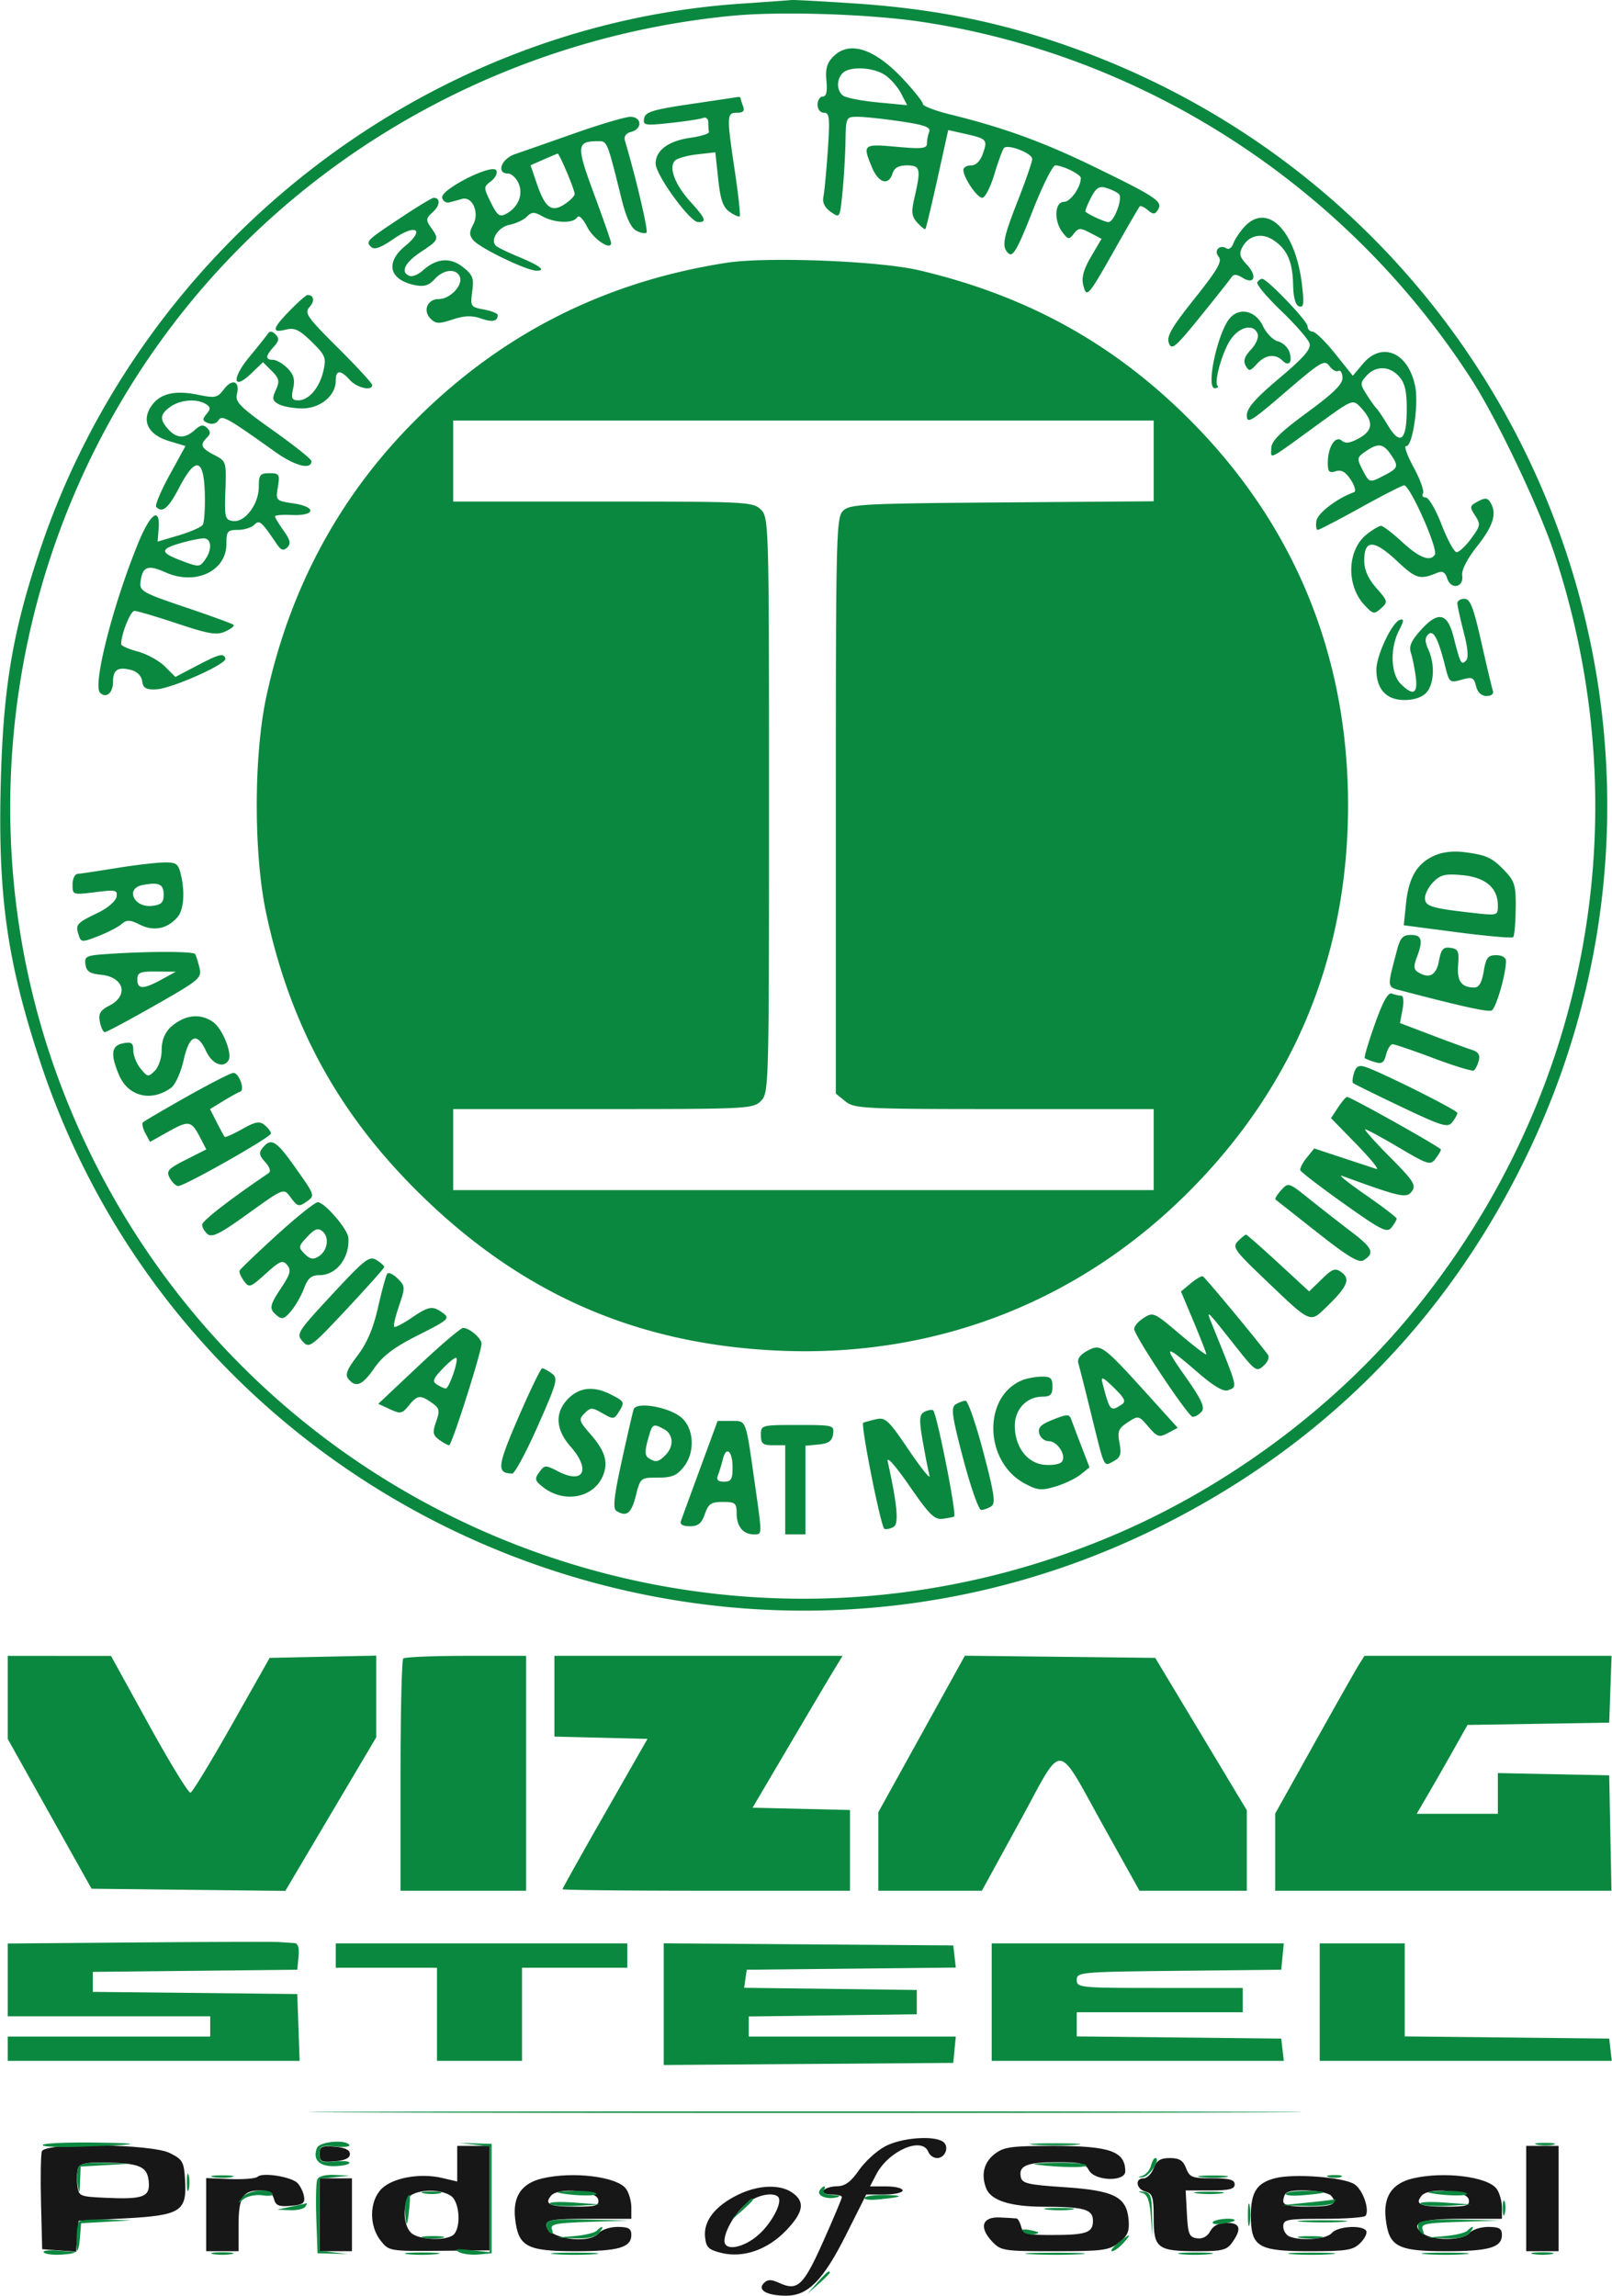 <svg xmlns="http://www.w3.org/2000/svg" viewBox="22.14 15.16 397.99 566.83" width="265.015" height="377.336">
  <path d="M240.708 545.09c-2.085 1.1-5.01 3.763-6.5 5.917-1.993 2.883-3.419 3.927-5.399 3.955-1.48.021-2.969.488-3.309 1.038-.351.567.49 1 1.941 1 1.407 0 2.559.284 2.559.631s-2.077 5.283-4.615 10.969c-4.875 10.923-6.322 12.297-10.797 10.258-2.065-.941-2.908-.938-3.857.011-1.703 1.703.73 3.096 5.442 3.116 5.47.022 9.192-3.756 14.898-15.126l4.947-9.859h4.491c2.47 0 4.491-.45 4.491-1s-1.812-1-4.026-1h-4.025l1.505-2.912c3.05-5.896 11.402-9.512 12.908-5.588.316.825 1.278 1.5 2.138 1.5 2.114 0 3.134-2.985 1.396-4.086-2.448-1.55-10.248-.904-14.188 1.176m-208.274 1.221c-.277.721-.375 6.459-.219 12.75L32.5 570.5l4.186.304 4.187.305.313-3.805.314-3.804 11.254-.598c13.926-.741 15.488-1.711 15.041-9.348-.272-4.659-.568-5.191-3.795-6.802-4.517-2.257-30.729-2.623-31.566-.441M101 547c0 1.839.498 2.08 3.75 1.81 2.529-.209 3.75-.799 3.75-1.81s-1.221-1.601-3.75-1.81c-3.252-.27-3.75-.029-3.75 1.81m34 2.395v4.394l-3.75-.882c-5.405-1.272-12.199-.049-14.937 2.689-3.021 3.021-3.135 9.089-.241 12.769 2.049 2.604 2.211 2.633 14.5 2.53l12.428-.104V545h-8zm132.635-2.322c-2.578 2.027-3.3 5.031-2.014 8.382 1.147 2.989 5.952 4.544 14.079 4.559 10.163.017 12.3.625 12.3 3.496 0 2.933-1.624 3.49-10.175 3.49-6.171 0-7.075-.24-7.535-2-.288-1.1-.808-2.04-1.157-2.088-.348-.048-2.201-.161-4.118-.25-4.375-.203-5.229 2.417-1.931 5.927 2.171 2.312 2.808 2.411 15.455 2.411 11.916 0 13.451-.205 15.88-2.115 2.165-1.703 2.629-2.802 2.385-5.65-.487-5.668-3.561-7.227-15.859-8.043-9.101-.604-10.468-.93-10.782-2.572-.528-2.762 1.545-3.588 9.052-3.605 5.7-.013 6.876.287 7.785 1.985 1.455 2.718 9.008 2.928 8.985.25-.044-4.938-3.776-6.25-17.784-6.25-10.556 0-12.235.239-14.566 2.073M399 558v13h8v-26h-8zm-92-7.5c-.523 1.375-1.637 2.5-2.475 2.5-2.245 0-1.857 2.68.475 3.29 1.722.45 2 1.364 2 6.581 0 7.418.952 8.129 10.878 8.129 6.109 0 7.208-.285 8.565-2.223 2.349-3.352 1.929-4.777-1.408-4.777-1.97 0-3.335.691-4.067 2.061-.706 1.318-1.89 1.948-3.286 1.75-1.912-.272-2.219-1.024-2.482-6.061l-.3-5.75h6.05c4.711 0 6.05-.332 6.05-1.5 0-1.152-1.281-1.5-5.525-1.5-4.973 0-5.619-.25-6.475-2.5-.727-1.912-1.667-2.5-4-2.5s-3.273.588-4 2.5m-265.606-.084c-.299.778-.397 2.691-.219 4.25.315 2.75.517 2.843 6.794 3.137 9.542.448 11.22-.179 10.842-4.048-.364-3.721-2.225-4.502-11.092-4.655-4.134-.072-5.937.303-6.325 1.316m44.314 2.2c-.436.441-3.473.696-6.75.567L73 552.947V571h8v-6.3c0-7.033 1.014-8.7 5.294-8.7 2.077 0 3.045.579 3.43 2.053.437 1.672 1.208 1.996 4.156 1.75 2.987-.25 3.563-.653 3.291-2.303-.18-1.1-.906-2.597-1.612-3.327-1.52-1.571-8.714-2.708-9.851-1.557m70.316.406c-5.146 1.211-7.343 4.453-6.726 9.927.78 6.924 2.863 8.051 14.879 8.051 10.669 0 13.823-.921 13.823-4.035 0-1.565-.687-1.965-3.378-1.965-1.857 0-3.937.675-4.622 1.5-2.482 2.991-13 1.344-13-2.035 0-1.194 1.945-1.465 10.5-1.465H178v-2.809c0-1.545-.589-3.614-1.309-4.599-2.198-3.006-13.068-4.357-20.667-2.57m181.025-.066c-4.565 1.155-6.049 3.422-6.049 9.235 0 7.745 1.751 8.809 14.5 8.809 9.229 0 10.746-.246 12.536-2.036 1.121-1.121 1.769-2.471 1.441-3-.936-1.516-7.098-1.126-8.477.536-1.254 1.512-7.427 2.041-10.418.893-.87-.334-1.582-1.459-1.582-2.5 0-1.73.854-1.893 9.941-1.893 5.468 0 10.151-.34 10.408-.756.999-1.615-.712-6.436-2.76-7.778-2.665-1.746-14.877-2.689-19.54-1.51m33.975.066c-5.146 1.211-7.343 4.453-6.726 9.927.78 6.924 2.863 8.051 14.879 8.051 10.669 0 13.823-.921 13.823-4.035 0-1.565-.687-1.965-3.378-1.965-1.857 0-3.937.675-4.622 1.5-1.568 1.889-8.952 1.987-11.462.152-3.544-2.592-.781-3.652 9.521-3.652H393v-2.809c0-1.545-.589-3.614-1.309-4.599-2.198-3.006-13.068-4.357-20.667-2.57M101 562v9h8v-18h-8zm103.234-4.887c-5.571 2.758-8.416 6.418-8.033 10.334.255 2.603.847 3.188 4.016 3.971 5.397 1.334 11.457-.772 16.033-5.57 4.286-4.494 4.708-7.063 1.527-9.291-3.089-2.164-8.496-1.942-13.543.556m-80.484-.033c-2.226 1.297-2.339 7.188-.179 9.349 1.678 1.677 8.041 2.103 10.274.688 2.131-1.351 1.899-8.1-.335-9.733-2.205-1.612-7.244-1.769-9.76-.304m34.42.215c-1.748 2.107-.406 2.705 6.07 2.705 5.085 0 5.86-.243 5.574-1.75-.438-2.303-9.883-3.077-11.644-.955m181.497-.628c-.367.366-.667 1.266-.667 2 0 .958 1.639 1.333 5.833 1.333 6.368 0 7.74-.604 6.036-2.658-1.142-1.376-9.97-1.908-11.202-.675m33.503.628c-1.748 2.107-.406 2.705 6.07 2.705 5.085 0 5.86-.243 5.574-1.75-.438-2.303-9.883-3.077-11.644-.955m-166.555 1.793c-2.855 2.246-5.615 6.848-5.615 9.362 0 2.608 4.66 1.787 8.376-1.476 3.336-2.928 6.07-8.194 4.876-9.389-1.249-1.248-5.104-.49-7.637 1.503" fill="#171717" fill-rule="evenodd"/>
  <path d="M0 295.002v295.003l216.75-.253 216.75-.252.252-294.75L434.003 0H0zm.493.498c0 162.25.116 228.476.257 147.169s.141-214.057 0-295S.493 133.25.493 295.5M204.964 16.073C126.726 21.385 57.189 75.613 31.947 151c-6.69 19.978-9.017 33.64-9.655 56.67-.791 28.532 1.488 44.8 9.779 69.83C69.612 390.833 200.091 445.356 307.5 392.593c41.233-20.255 72.226-51.547 91.981-92.868C449.963 194.135 398.885 68.362 289 27.68c-18.219-6.745-35.315-10.311-56-11.679-7.975-.528-14.95-.904-15.5-.836s-6.191.477-12.536.908M203 19.046C148.133 24.287 97.653 52.131 64.79 95.28 24.171 148.612 13.486 219.62 36.692 282c39.142 105.212 157.994 156.158 261.096 111.919 27.537-11.816 53.304-30.915 72.066-53.419 44.206-53.018 57.672-123.248 36.144-188.5-3.808-11.541-14.15-33.285-20.553-43.213-30.659-47.532-80.536-79.951-135.749-88.234-12.889-1.933-34.823-2.641-46.696-1.507m24.904 10.05c-1.59 1.59-2.006 3.037-1.723 6 .256 2.694-.024 3.904-.905 3.904-.702 0-1.276.9-1.276 2 0 1.153.667 2 1.575 2 1.365 0 1.491 1.232.946 9.25-.346 5.087-.832 10.236-1.079 11.44-.304 1.479.282 2.706 1.804 3.777 2.254 1.586 2.254 1.586 2.887-4.69.348-3.452.686-9.089.75-12.527.117-6.232.125-6.25 3.076-6.25 1.628 0 6.378.509 10.557 1.13 5.95.885 7.477 1.445 7.041 2.582-.306.798-.557 2.109-.557 2.911 0 1.211-1.281 1.344-7.5.781-8.287-.751-8.45-.613-6.051 5.128 1.604 3.839 4.071 4.556 5.051 1.468.445-1.401 1.513-2 3.567-2 3.305 0 3.501.825 1.874 7.883-.846 3.668-.734 4.688.685 6.256.932 1.03 1.828 1.74 1.991 1.577s1.499-5.73 2.969-12.371l2.673-12.074 4.034.906c5.528 1.242 5.73 1.458 4.549 4.845-.661 1.896-1.729 2.978-2.94 2.978-1.046 0-1.902.493-1.902 1.096C260 59 263.378 64 264.665 64c.678 0 2.015-2.587 2.97-5.75s2.02-6.093 2.365-6.513c.908-1.107 7 1.233 7 2.689 0 .676-1.575 5.242-3.5 10.145-3.822 9.736-4.144 11.65-2.227 13.24.987.82 2.277-1.508 5.75-10.376 2.462-6.288 5.018-11.433 5.68-11.434C284.522 56 289 58.213 289 59.113c0 2.274-2.554 5.887-4.161 5.887-2.319 0-2.531 4.722-.339 7.559 1.378 1.783 1.604 1.807 2.782.299 1.144-1.467 1.579-1.487 4.058-.188l2.777 1.455-2.585 4.41c-1.841 3.141-2.396 5.158-1.931 7.011.832 3.314 1.143 2.959 7.927-9.046 3.109-5.5 5.825-10.177 6.038-10.393.212-.215 1.106.206 1.986.936 1.337 1.11 1.749 1.092 2.506-.107 1.261-2.001-.388-3.113-15.558-10.496-12.801-6.23-22.462-9.749-35.75-13.021-3.713-.914-6.75-2.077-6.75-2.583s-2.137-3.217-4.75-6.022c-7.128-7.654-13.357-9.707-17.346-5.718M230.2 33.2c-1.559 1.559-1.534 4.289.05 5.549.688.547 4.54 1.307 8.56 1.689l7.31.695-1.509-2.918c-.83-1.605-2.641-3.66-4.025-4.567-2.939-1.926-8.661-2.173-10.386-.448m-37.686 7.673c-9.219 1.365-11.045 1.929-11.348 3.504-.336 1.742.124 1.825 6.41 1.152 3.725-.399 7.369-.954 8.098-1.234.762-.293 1.326.174 1.326 1.098 0 .884.074 1.944.164 2.357s-1.978 1.056-4.595 1.431c-5.425.776-8.569 3.111-8.569 6.364C184 58.342 192.466 70 194.498 70c2.206 0 1.884-.835-1.973-5.104-3.794-4.199-5.37-8.451-3.739-10.082.572-.572 3.046-1.266 5.498-1.543l4.458-.502.709 6.614c.545 5.093 1.193 6.955 2.818 8.093 1.161.813 2.285 1.303 2.498 1.09s-.322-5.167-1.189-11.007C201.511 43.647 201.534 43 204.107 43c1.51 0 1.935-.448 1.5-1.582-.334-.87-.607-1.77-.607-2s-.338-.363-.75-.295-5.694.856-11.736 1.75M164 48.064a2646 2646 0 0 1-14.75 5.162c-3.361 1.147-4.674 4.774-1.729 4.774.837 0 2.009 1.068 2.603 2.374 1.258 2.76-.034 5.972-3.051 7.587-1.598.855-2.162.436-3.759-2.79-1.846-3.733-1.845-3.822.073-5.306 1.073-.829 1.632-2.025 1.241-2.657-1.053-1.704-13.796 4.76-13.348 6.771.186.837.987 1.354 1.779 1.149.793-.204 2.19-.584 3.105-.844 2.57-.729 4.372 3.347 2.787 6.307-1.008 1.884-1.002 2.643.031 3.887 1.613 1.944 13.19 7.522 15.611 7.522 2.469 0 .829-1.249-4.593-3.5-2.475-1.027-4.882-2.19-5.349-2.583-1.641-1.382.405-4.678 3.258-5.249 1.567-.313 3.495-1.215 4.284-2.004 1.216-1.216 1.805-1.228 3.871-.084 3.01 1.667 7.576 1.812 8.528.27.442-.714 1.395.184 2.518 2.373 1.546 3.012 5.874 5.899 5.898 3.933.004-.361-1.877-5.754-4.182-11.985-4.46-12.061-4.388-13.119.885-13.156 2.354-.016 2.286-.182 5.868 14.27 1.125 4.538 2.329 7.131 3.637 7.831 1.075.575 2.216.786 2.534.467.46-.46-2.546-13.275-5.327-22.709-.306-1.037.255-1.818 1.549-2.156 2.811-.735 2.632-3.72-.222-3.712-1.238.004-7.425 1.83-13.75 4.058m-7.696 6.498-3.196 1.4 1.519 4.457c2.071 6.076 3.663 7.276 6.868 5.176 1.378-.903 2.505-2.043 2.505-2.535 0-1.077-3.808-10.094-4.214-9.978-.158.044-1.724.711-3.482 1.48m135.174 9.48c-.894 1.729-1.48 3.266-1.302 3.415.948.796 4.821 2.543 5.637 2.543 1.414 0 3.632-5.966 2.581-6.943-.492-.458-1.883-1.131-3.092-1.495-1.774-.536-2.511-.058-3.824 2.48M121.489 68.63c-8.911 5.904-9.137 6.122-7.779 7.48.813.813 2.32.277 5.638-2.005 5.465-3.76 7.761-2.285 2.796 1.796-5.019 4.126-3.928 8.392 2.474 9.673 2.193.438 3.401.063 4.81-1.494 2.214-2.447 5.388-2.723 6.225-.543.795 2.074-2.431 5.463-5.201 5.463-2.817 0-4.016 2.865-2.03 4.851 1.28 1.279 2.069 1.307 5.446.193 2.909-.96 4.74-1.028 6.955-.255 2.868.999 4.177.735 4.177-.844 0-.397-1.531-1.01-3.401-1.36-3.283-.616-3.384-.771-2.89-4.452.443-3.301.133-4.112-2.305-6.03-3.155-2.482-6.525-2.194-9.904.844-1.1.989-2.562 1.593-3.25 1.342-2.362-.862-1.244-3.265 2.75-5.908 4.503-2.98 4.565-3.129 2.532-6.032-1.321-1.886-1.273-2.273.476-3.856 1.782-1.613 1.875-3.493.172-3.493-.386 0-3.847 2.084-7.691 4.63m207.834 2.62c-1.114 1.237-2.314 3.066-2.667 4.063-.353.998-1.095 1.534-1.649 1.191-1.742-1.076-3.241.51-1.95 2.064.918 1.107-.298 3.211-5.958 10.308-5.69 7.135-6.957 9.333-6.341 11 .681 1.841 1.584 1.08 7.756-6.541 3.843-4.742 7.31-9.121 7.705-9.729.519-.798 1.273-.763 2.704.124 2.966 1.838 3.732-.404 1.096-3.21-1.775-1.89-1.985-2.715-1.106-4.358 1.544-2.884 4.741-3.619 7.601-1.745 3.423 2.243 4.798 5.318 4.916 10.995.067 3.245.576 5.09 1.489 5.394 1.128.376 1.26-.626.706-5.342-1.586-13.493-8.64-20.504-14.302-14.214M201.5 80.043c-30.979 4.806-57.085 18.332-78.736 40.795-17.668 18.331-29.396 40.637-34.927 66.428-3.122 14.554-3.122 38.914 0 53.468 5.897 27.498 17.741 49.211 37.525 68.787 25.419 25.152 54.168 37.709 89.638 39.15 38.35 1.559 73.525-12.133 100.541-39.135C341.682 283.41 355 251.149 355 213.955c0-37.144-13.377-69.536-39.431-95.482C296.847 99.828 275.512 88.101 249 81.88c-9.806-2.301-37.585-3.375-47.5-1.837m131.083 4.822c-.294.476 2.353 3.638 5.882 7.026 3.53 3.389 6.682 6.996 7.005 8.016.451 1.419-1.293 3.442-7.441 8.63-5.977 5.044-8.029 7.397-8.029 9.205 0 2.17 1.023 1.55 9.547-5.783 8.755-7.531 9.655-8.065 10.848-6.433.716.979 1.707 1.529 2.203 1.223.496-.307.959.412 1.029 1.597.096 1.617-2.077 3.774-8.717 8.654-6.751 4.962-8.852 7.061-8.877 8.872-.038 2.722-1.15 3.303 12.004-6.273 7.932-5.774 8.145-5.86 9.93-4 3.342 3.483 3.312 5.723-.104 7.674-2.286 1.305-3.449 1.486-4.414.685-1.62-1.345-3.449 1.595-3.449 5.544 0 2.153.355 2.52 1.944 2.016 1.41-.448 2.435.131 3.729 2.106.982 1.498 1.344 2.878.806 3.067-4.118 1.446-9.025 5.186-9.299 7.086-.175 1.223-.028 2.223.327 2.223s5.117-2.475 10.581-5.5 10.303-5.5 10.754-5.5c1.482 0 8.454 15.712 7.592 17.108-1.128 1.824-3.832.78-8.05-3.108-2.387-2.2-4.739-4-5.227-4s-2.067.928-3.51 2.063c-4.897 3.852-5.176 12.616-.558 17.532 2.105 2.241 2.378 2.292 4.066.765 1.733-1.569 1.684-1.78-1.173-5.033-2.043-2.327-2.982-4.454-2.982-6.755 0-5.25 2.38-5.232 8.037.06 4.828 4.516 5.658 4.754 10.123 2.909 1.167-.482 1.86-.053 2.335 1.444.91 2.866 4.114 2.244 3.699-.718-.191-1.367 1.211-4.104 3.75-7.316 3.977-5.03 4.878-8.105 3.168-10.804-.679-1.072-1.315-1.109-3.053-.179-2.036 1.09-2.086 1.342-.682 3.484 1.398 2.134 1.324 2.565-.973 5.679-1.368 1.853-2.979 3.369-3.581 3.369s-2.267-3.037-3.701-6.75c-1.433-3.713-3.199-6.75-3.923-6.75s-1.035-.456-.69-1.014c.344-.558-.701-3.465-2.324-6.461s-2.444-5.352-1.824-5.236c1.502.282 3.099-10.024 2.252-14.538-1.594-8.495-8.176-11.436-12.935-5.78l-2.5 2.971-4.339-5.424c-2.386-2.983-4.901-5.445-5.589-5.471-.687-.026-1.25-.625-1.25-1.331C345 94.426 335.013 84 333.778 84c-.363 0-.901.389-1.195.865m-238.88 6.927c-4.387 4.493-4.645 5.661-1.053 4.76 2.17-.545 3.324-.007 6.376 2.973 3.393 3.313 3.656 3.952 2.939 7.13-.952 4.223-3.588 7.345-6.199 7.345-1.609 0-1.819-.482-1.28-2.935.486-2.214.137-3.442-1.421-5-1.136-1.136-2.74-2.065-3.565-2.065-1.946 0-1.896-.905.176-3.195 1.318-1.456 1.416-2.113.459-3.07-.847-.847-1.434-.892-1.927-.148-.389.589-2.434 3.153-4.543 5.699-4.435 5.351-4.084 8.448.463 4.092l2.908-2.787 2.162 2.162c1.848 1.849 1.995 2.528 1.012 4.686-.982 2.155-.872 2.672.754 3.542 1.048.56 3.656 1.019 5.796 1.019 4.421 0 8.24-3.159 8.24-6.814 0-2.72 1.152-2.781 3.5-.186 1.76 1.945 5.5 2.78 5.5 1.228 0-.425-3.813-4.565-8.473-9.201-7.626-7.587-8.326-8.592-6.998-10.059C99.871 89.485 99.624 88 98.036 88c-.346 0-2.296 1.706-4.333 3.792m232.121 1.911c-3.007 3.439-6.008 17.297-3.745 17.297.69 0 1.007-.247.705-.549-.972-.973 1.23-8.662 3.323-11.601 2.206-3.099 5.602-3.772 6.551-1.299.34.887-.356 2.563-1.628 3.917-1.597 1.7-1.967 2.822-1.315 3.987.813 1.453 1.097 1.41 2.751-.417 2.07-2.288 4.549-2.623 6.317-.855 1.597 1.597 2.551.444 1.742-2.105-.362-1.14-1.641-2.327-2.842-2.637-1.2-.31-2.858-1.998-3.683-3.752-1.784-3.793-5.753-4.757-8.176-1.986m33.753 14.212c-1.646 1.819-1.642 2.059.071 4.75.993 1.559 2.065 3.06 2.382 3.335.316.275 1.621 2.22 2.9 4.323 3.033 4.99 4.57 3.555 4.57-4.268 0-4.345-.489-6.385-1.905-7.95-2.373-2.622-5.745-2.702-8.018-.19m-282.195 3.354c-1.596 2.115-2.134 2.231-6.367 1.363-5.869-1.202-9.545-.279-11.644 2.925-2.39 3.646-.614 6.99 4.531 8.532l3.993 1.196-3.947 7.192c-2.17 3.955-3.647 7.491-3.281 7.857 1.562 1.562 3.005.333 5.729-4.882 4.02-7.692 6.047-7.163 6.27 1.638.092 3.61-.133 7.042-.5 7.628-.366.585-3.027 1.763-5.912 2.618l-5.247 1.554.247-3.086c.452-5.664-1.979-4.017-5.02 3.4-6.238 15.215-11.316 35.114-9.44 36.99 1.498 1.498 3.206.063 3.206-2.694 0-2.953 1.184-3.743 4.397-2.937 1.53.384 2.607 1.456 2.796 2.781.246 1.728.938 2.128 3.489 2.016 3.77-.166 17.511-6.28 17.072-7.597-.471-1.413-1.454-1.165-7.106 1.794l-5.251 2.749-2.584-2.583c-1.42-1.421-4.435-3.083-6.698-3.692s-4.112-1.428-4.109-1.82c.019-2.533 2.293-8.211 3.289-8.211.66 0 5.408 1.402 10.551 3.115 7.845 2.614 9.76 2.93 11.882 1.963 1.392-.634 2.311-1.372 2.043-1.641-.269-.268-5.614-2.216-11.88-4.328-10.49-3.536-11.369-4.027-11.112-6.203.455-3.861 1.801-4.399 6.124-2.45 7.394 3.335 15.097-.235 15.097-6.995 0-3.124.273-3.461 2.8-3.461 1.54 0 3.37-.562 4.067-1.25 1.308-1.29 1.696-.959 5.581 4.75 1.049 1.541 1.641 1.731 2.58.827.953-.918.756-1.821-.905-4.154-1.168-1.64-2.123-3.222-2.123-3.517s1.864-.449 4.142-.345c5.825.266 6.218-1.985.497-2.842-4.442-.667-4.476-.701-3.929-4.071.51-3.143.354-3.398-2.079-3.398-2.32 0-2.631.398-2.631 3.365 0 4.284-3.448 8.855-6.365 8.439-1.982-.282-2.117-.82-1.883-7.527.249-7.117.209-7.246-2.75-8.776-3.285-1.699-3.616-2.487-1.802-4.301.92-.92.925-1.475.024-2.376-.902-.902-1.609-.786-3.029.5-2.4 2.171-4.481 2.123-6.54-.153-2.217-2.45-2.085-3.756.568-5.614 2.464-1.727 6.507-2.013 8.713-.618 1.185.75 1.209 1.182.137 2.473-1.085 1.308-1.017 1.672.415 2.222.985.378 2.063.092 2.536-.672.873-1.413 2.007-.786 13.976 7.739 4.955 3.529 9 4.565 9 2.304 0-.467-4.267-3.873-9.483-7.571-8.138-5.769-9.403-7.04-8.919-8.969.803-3.198-1.156-3.927-3.216-1.196M134 129v10h37c35.667 0 37.072.072 39 2 1.962 1.962 2 3.333 2 73s-.038 71.038-2 73c-1.928 1.928-3.333 2-39 2h-37v20h173v-20h-36.889c-34.831 0-37.021-.107-39.25-1.912l-2.361-1.911v-71.053c0-66.862.105-71.158 1.785-72.838 1.639-1.64 4.84-1.809 39.25-2.071L307 138.93V119H134zm225.278-2.344c-2.088 1.457-2.132 1.726-.724 4.447 1.745 3.375 1.661 3.355 5.496 1.371 3.394-1.755 3.517-2.219 1.393-5.251-1.811-2.587-3.101-2.705-6.165-.567M67 149.168c-5.408 1.527-5.484 2.376-.388 4.322 4.545 1.735 4.751 1.734 6.047-.038 1.913-2.617 1.696-5.47-.409-5.362-.963.05-3.325.535-5.25 1.078m315 14.938c0 .608.703 3.819 1.563 7.137 1.072 4.138 1.24 6.354.533 7.061-1.139 1.139-1.349.73-3.057-5.951-1.487-5.816-3.746-6.34-7.88-1.829-2.541 2.773-3.176 4.171-2.639 5.814.389 1.189.928 3.85 1.199 5.912.558 4.262-.642 4.827-3.719 1.75-2.47-2.47-2.671-8.802-.417-13.161 1.219-2.356 1.276-2.966.25-2.65-1.966.606-5.833 8.761-5.833 12.3 0 4.832 2.462 7.511 6.902 7.511 2.4 0 4.395-.67 5.443-1.829 1.932-2.135 2.152-6.986.482-10.651-.869-1.907-.881-2.866-.048-3.699 1.28-1.28 2.457.92 4.205 7.854 1.017 4.033 1.154 4.146 4.033 3.32 2.652-.76 3.047-.587 3.59 1.575.391 1.559 1.326 2.43 2.608 2.43 1.164 0 1.818-.522 1.565-1.25-.238-.687-1.524-6.087-2.857-11.999-1.949-8.648-2.765-10.75-4.173-10.75-.962-.001-1.75.497-1.75 1.105m-5.675 62.313c-4.293 1.922-6.346 5.38-7.009 11.811l-.556 5.385 13.244 1.735c7.285.954 13.485 1.495 13.777 1.202.293-.293.575-3.423.626-6.957.08-5.543-.25-6.791-2.407-9.101-3.289-3.523-4.634-4.181-10-4.896-2.929-.391-5.608-.104-7.675.821M50.5 229.545c-4.4.717-8.562 1.339-9.25 1.38-.687.041-1.25 1.232-1.25 2.647 0 2.54.07 2.563 5.598 1.873 5.127-.641 5.568-.542 5.25 1.178-.191 1.032-2.225 2.779-4.519 3.882-5.319 2.555-5.647 2.919-4.863 5.389.629 1.98.78 1.993 4.842.42 2.305-.893 4.905-2.232 5.777-2.975 1.336-1.138 2.065-1.111 4.639.173 3.382 1.687 6.823.944 9.267-2.001 1.521-1.832 1.805-6.358.676-10.761-.619-2.414-1.161-2.735-4.436-2.63-2.052.065-7.331.707-11.731 1.425m325.616 3.339c-1.164 1.164-2.116 2.96-2.116 3.991 0 2.054 1.483 2.519 11.75 3.678 6.199.7 6.25.685 6.25-1.813 0-4.331-3.033-6.941-8.697-7.485-4.227-.406-5.423-.135-7.187 1.629m-318.866.812c-4.283.844-2.079 5.641 2.359 5.134 2.324-.265 2.891-.817 2.891-2.816 0-2.579-1.211-3.114-5.25-2.318m309.844 16.054c-2.541 9.692-2.644 9.028 1.564 10.13 14.504 3.798 20.762 5.173 21.78 4.782 1.078-.414 3.562-8.946 3.562-12.238 0-.838-.992-1.424-2.412-1.424-2.035 0-2.518.626-3.088 4-.473 2.801-1.174 3.995-2.338 3.985-3.192-.03-4.295-1.578-3.974-5.583.269-3.371.013-3.944-1.881-4.214-1.81-.258-2.31.31-2.861 3.25-.673 3.585-2.427 4.495-5.235 2.714-.971-.617-1.033-1.491-.25-3.55 1.626-4.276 1.289-5.602-1.422-5.602-2.003 0-2.645.699-3.445 3.75m-318.906.989c-4.809.335-5.283.578-5 2.565.242 1.702 1.097 2.27 3.803 2.527 5.682.54 6.967 5.105 2.14 7.601-2.296 1.188-2.773 1.992-2.384 4.026.267 1.398.825 2.542 1.239 2.542s5.983-2.975 12.374-6.611c10.993-6.254 11.588-6.755 10.993-9.25-.346-1.452-.819-2.977-1.05-3.389-.413-.736-11.613-.741-22.115-.011M56 257c0 2.472 1.484 2.472 6 0l3.5-1.916-4.75-.042c-4.097-.036-4.75.233-4.75 1.958m305.614 11.027c-1.575 4.431-2.695 8.207-2.489 8.391s1.335.628 2.509.988c1.709.525 2.26.151 2.769-1.875.349-1.392 1.072-2.531 1.607-2.531s5.102 1.554 10.15 3.454 9.498 3.257 9.889 3.016c.39-.241.943-1.33 1.228-2.42.369-1.412-.099-2.173-1.63-2.653-1.181-.37-5.674-2.015-9.986-3.656l-7.838-2.984.634-3.378c.364-1.939.223-3.379-.33-3.379-.53 0-1.568-.232-2.307-.516-.936-.359-2.212 1.93-4.206 7.543M66.5 267.155c-3.148 1.722-4.5 3.964-4.5 7.465 0 1.78-.762 3.999-1.693 4.93-1.59 1.59-1.802 1.557-3.5-.54-.994-1.227-1.807-3.244-1.807-4.482 0-1.861-.432-2.168-2.5-1.773-2.915.557-3.196 2.644-1.048 7.783 2.236 5.353 7.998 6.78 12.898 3.195 1.02-.745 2.401-3.797 3.076-6.793 1.419-6.301 3.323-7.056 5.574-2.212 1.465 3.153 4.252 4.292 5.512 2.252 1.015-1.642-1.478-7.843-3.811-9.477-2.511-1.758-5.399-1.881-8.201-.348m289.989 12.879c-.369 1.164-.488 2.3-.264 2.525.224.224 5.553 2.853 11.841 5.842 10.25 4.872 11.563 5.268 12.684 3.826.688-.885 1.25-1.908 1.25-2.273 0-.681-19.028-10.193-22.759-11.378-1.569-.497-2.245-.14-2.752 1.458m-288.263 5.892c-5.651 3.184-10.525 6.04-10.831 6.346-.307.306-.043 1.518.586 2.693l1.144 2.136 4.547-2.541c5.055-2.826 5.683-2.707 7.849 1.48l1.506 2.913-5.034 2.551c-4.452 2.256-4.912 2.779-3.978 4.523.58 1.085 1.524 1.973 2.097 1.973C67.703 308 89 295.936 89 295.035c0-.435-.695-1.367-1.544-2.072-1.28-1.062-2.234-.894-5.566.979-2.212 1.243-4.16 2.102-4.329 1.909s-1.05-1.813-1.959-3.6l-1.653-3.25 3.276-1.996c1.801-1.099 3.672-2.131 4.158-2.295 1.277-.432-.295-4.723-1.7-4.641-.651.037-5.806 2.673-11.457 5.857m284.287 2.694-1.717 2.621 6.352 6.519c3.494 3.586 5.677 6.298 4.852 6.026-.825-.271-4.617-1.522-8.427-2.78l-6.927-2.287-1.856 2.292c-1.021 1.26-1.728 2.655-1.573 3.098s5.008 4.162 10.783 8.263c9.292 6.597 10.644 7.27 11.75 5.85.688-.882 1.25-1.858 1.25-2.168 0-.309-3.488-2.98-7.75-5.934s-6.85-5.043-5.75-4.641c14.47 5.29 15.955 5.62 17.26 3.834 1.108-1.515.418-2.591-5.469-8.524-3.706-3.734-6.425-6.789-6.043-6.789s4.137 2.036 8.346 4.524c7.153 4.229 7.739 4.408 8.997 2.75.74-.976 1.347-1.999 1.349-2.274.004-.514-22.275-13-23.196-13-.283 0-1.287 1.179-2.231 2.62m-265.529 9.899c-1.032 1.244-.926 1.887.588 3.561 1.15 1.271 1.466 2.302.835 2.731C78.62 311.464 72 316.609 72 317.561c0 .657.608 1.699 1.352 2.316 1.049.87 3.009-.065 8.75-4.175 10.517-7.529 9.938-7.301 11.902-4.696 1.575 2.088 1.918 2.162 3.822.829 2.069-1.45 2.041-1.535-2.618-8.129-4.909-6.948-6.126-7.715-8.224-5.187m251.49 10.509c-.987 1.092-1.61 2.129-1.385 2.307l10.32 8.138c7.604 5.999 10.264 7.592 11.44 6.85 2.8-1.766 2.265-2.996-3.064-7.05a617 617 0 0 1-10.4-8.124c-5.062-4.062-5.134-4.084-6.911-2.121M90.41 320.117c-4.901 4.465-9.029 8.42-9.173 8.791-.145.37.345 1.506 1.09 2.524 1.282 1.754 1.566 1.659 5.388-1.794 3.507-3.168 4.199-3.447 5.288-2.134 1.031 1.242.787 2.215-1.375 5.482-3.043 4.599-3.161 5.327-1.134 7.009 1.228 1.019 1.849.818 3.48-1.127 1.092-1.303 2.534-3.83 3.206-5.618.952-2.531 1.802-3.25 3.847-3.25 4.146 0 7.433-4.272 7.091-9.215-.146-2.127-5.878-8.785-7.562-8.785-.68 0-5.246 3.653-10.146 8.117m7.559.416c-2.224 2.368-2.26 2.604-.644 4.221 1.32 1.319 2.11 1.463 3.444.627 2.221-1.392 2.727-4.724.942-6.206-1.086-.901-1.896-.607-3.742 1.358m229.86 1.066c-1.466 1.466-.933 2.236 6.377 9.22 11.807 11.281 11.298 11.049 15.46 7.046 5.121-4.926 5.995-6.909 3.763-8.541-1.598-1.168-2.209-.961-4.931 1.678l-3.108 3.012-7.604-7.007c-4.183-3.854-7.774-7.007-7.981-7.007s-1.096.72-1.976 1.599M104.114 334.76c-8.609 9.278-8.93 9.786-7.309 11.586 1.633 1.814 2.031 1.524 10.925-7.982 5.076-5.425 9.239-10.093 9.25-10.373.011-.281-.854-1.055-1.921-1.722-1.743-1.089-2.861-.221-10.945 8.491m13.561-5.043c-.313.506-1.328 4.257-2.255 8.336-1.167 5.13-2.726 8.777-5.055 11.828-2.601 3.407-3.112 4.719-2.244 5.765 1.861 2.242 3.462 1.563 6.44-2.734 2.099-3.028 4.908-5.131 10.84-8.114 7.393-3.717 7.862-4.132 6.112-5.412-2.606-1.905-3.482-1.771-7.859 1.203-2.095 1.424-3.998 2.4-4.229 2.169s.311-2.563 1.205-5.184c1.56-4.58 1.545-4.843-.382-6.771-1.103-1.102-2.261-1.591-2.573-1.086m198.443 2.335-2.381 1.982 3.131 7.46c1.723 4.103 3.132 7.724 3.132 8.046s-2.946-1.914-6.547-4.969c-6.429-5.454-6.593-5.525-9.046-3.918-1.374.9-2.365 2.148-2.202 2.773.66 2.542 13.377 21.555 14.423 21.564.62.006 1.624-.589 2.232-1.321.847-1.021-.101-3.044-4.072-8.679-5.635-7.999-5.17-8.108 3.317-.781 3.75 3.237 6.15 4.63 7.25 4.208 2.387-.916 2.579-.114-3.803-15.917-1.748-4.328-1.832-4.404 5.855 5.318 4.658 5.891 5.002 6.122 6.747 4.543 1.083-.98 1.501-2.116 1.018-2.763-3.189-4.266-15.551-19.139-16.052-19.313-.341-.118-1.692.678-3.002 1.767m-190.65 20.335-9.968 9.388 2.867 1.326c2.609 1.207 3.03 1.127 4.661-.887 2.121-2.62 2.824-2.706 5.692-.698 1.908 1.337 2.035 1.888 1.071 4.653-.932 2.673-.821 3.336.749 4.484 1.013.741 2.123 1.347 2.466 1.347.659 0 7.994-23.001 7.994-25.069 0-1.34-2.917-3.849-4.532-3.899-.568-.018-5.518 4.192-11 9.355m165.233-3.754c-1.87.99-2.632 2.044-2.297 3.175.276.93 1.665 6.417 3.086 12.192 3.472 14.113 3.09 13.295 5.59 11.957 1.739-.93 1.999-1.722 1.479-4.496-.544-2.898-.26-3.611 2.034-5.114 2.624-1.719 2.705-1.701 5.103 1.086 2.206 2.564 2.666 2.711 4.839 1.548l2.402-1.285-6.874-7.598c-11.644-12.87-12.086-13.2-15.362-11.465m-159.256 4.425c-2.43 2.536-2.666 3.191-1.427 3.974.815.516 1.785.944 2.154.953.807.018 3.209-6.937 2.605-7.542-.233-.232-1.732.944-3.332 2.615m18.656 12.086c-5.242 12.118-5.423 13.786-1.504 13.841.603.008 3.435-5.264 6.293-11.716 4.813-10.864 5.069-11.826 3.463-13-.955-.698-2.019-1.269-2.367-1.269s-2.995 5.465-5.885 12.144m124.399-9.19c-9.77 4.041-9.372 20.134.631 25.49 3.175 1.7 4.135 1.793 7.653.739 2.212-.663 5-1.997 6.195-2.965l2.173-1.759-1.918-4.98c-1.055-2.738-2.189-5.74-2.522-6.67-.556-1.558-.912-1.57-4.537-.146-3.051 1.199-3.822 1.971-3.437 3.441.272 1.043 1.327 1.896 2.343 1.896 2.251 0 4.54 3.779 3.139 5.18-.531.531-2.441.82-4.244.643-4.145-.408-7.129-4.231-7.273-9.316-.121-4.285 2.844-7.507 6.908-7.507 1.882 0 2.389-.531 2.389-2.5 0-2.076-.466-2.489-2.75-2.437-1.512.035-3.65.436-4.75.891m19.819.546c1.858 7.118 1.965 7.244 4.681 5.514 1.251-.796.943-1.501-1.851-4.235-2.63-2.572-3.239-2.848-2.83-1.279m-131.864 3.955c-3.406 3.405-3.213 7.612.545 11.892 5.045 5.746 3.215 9.367-3.087 6.108-3.111-1.609-3.334-1.6-4.636.178-1.198 1.634-1.104 2.082.749 3.585 5.279 4.284 12.868 2.82 15.044-2.902 1.255-3.302.393-5.976-3.289-10.196-2.717-3.115-2.822-3.508-1.331-4.999 1.49-1.489 1.842-1.49 4.429-.005 2.632 1.51 2.883 1.495 3.965-.238 1.584-2.536 1.547-2.624-1.794-4.352-4.244-2.195-7.783-1.884-10.595.929m95.626 1.474c-1.194.756-.894 2.895 1.896 13.485 1.824 6.922 3.813 12.579 4.42 12.571s1.721-.407 2.476-.885c1.131-.717.786-3.09-1.961-13.485-1.834-6.938-3.802-12.608-4.373-12.6s-1.678.42-2.458.914m-79.503 1.196c-.25.756-1.584 6.538-2.964 12.848-1.897 8.677-2.217 11.66-1.311 12.235 2.494 1.586 3.704.651 4.801-3.708 1.124-4.462 1.17-4.5 5.442-4.5 3.488 0 4.713-.513 6.429-2.696 2.948-3.748 2.464-9.92-.975-12.426-3.387-2.469-10.808-3.608-11.422-1.753m71.601.744c-1.064.674-1.102 2.08-.198 7.234.618 3.518 1.363 7.297 1.657 8.397s-1.991-1.718-5.078-6.263c-5.203-7.661-5.81-8.215-8.336-7.609-1.498.359-2.825.729-2.949.821-.683.509 4.389 25.944 5.225 26.206.55.172 1.594-.064 2.321-.524 1.275-.807.845-5.423-1.503-16.131-.318-1.452 1.916 1.063 5.331 6 5.045 7.295 6.23 8.451 8.365 8.152 1.367-.191 2.587-.442 2.711-.559.666-.622-4.383-25.984-5.225-26.248-.55-.172-1.594.064-2.321.524m-55.192 13.881a3577 3577 0 0 0-4.759 13c-.282.797.521 1.25 2.217 1.25 2.055 0 2.896-.681 3.705-3 .885-2.541 1.567-3 4.448-3 3.059 0 3.402.282 3.402 2.8 0 3.216 1.603 5.2 4.2 5.2 2.171 0 2.159.588.271-12.72-2.268-15.981-2-15.28-5.838-15.28h-3.329zm-12.916-7.044c-.766 2.772-.715 3.902.203 4.484 1.761 1.119 2.389 1.004 4.155-.761 2.145-2.146 1.975-5.143-.363-6.394-2.771-1.483-2.866-1.419-3.995 2.671M210 369.5c0 2.111.467 2.5 3 2.5h3v22h5v-21.873l3.25-.314c2.491-.24 3.325-.838 3.57-2.563.311-2.191.083-2.25-8.75-2.25-9.008 0-9.07.017-9.07 2.5m-9.389 5.914c-.331 1.32-.878 3.117-1.214 3.993-.44 1.147-.021 1.593 1.496 1.593 1.734 0 2.107-.608 2.107-3.441 0-4.126-1.544-5.512-2.389-2.145M24 434.264v10.264l10.346 18.486L44.692 481.5l23.927.267 23.928.268 11.226-18.961L115 444.113v-20.171l-13.161.279-13.162.279-9.327 16.496c-5.13 9.073-9.725 16.629-10.211 16.791s-5.103-7.369-10.261-16.736l-9.378-17.03-12.75-.01L24 424zm97.667-9.597c-.367.366-.667 13.416-.667 29V482h31v-58h-14.833c-8.159 0-15.134.3-15.5.667M159 433.968v9.969l11.494.281 11.494.282-10.494 18.372C165.722 472.976 161 481.414 161 481.622s15.975.378 35.5.378H232v-19.938l-12.031-.281-12.031-.281 9.131-15.5c5.022-8.525 10.023-16.962 11.113-18.75l1.981-3.25H159zm90.684 9.314L239 462.599V482h25.569l9.392-17.142c11.031-20.135 8.62-20.367 21.114 2.038L303.497 482H330v-19.876l-11.31-18.812-11.311-18.812-23.505-.268-23.505-.267zM357.64 426.25c-.773 1.238-5.733 10.004-11.023 19.48L337 462.96V482h83.055l-.278-14.25-.277-14.25-13.75-.278-13.75-.278V463h-20.04l3.059-5.25a942 942 0 0 0 6.27-10.97l3.211-5.721 17.5-.279 17.5-.28.29-8.25.291-8.25h-61.035zM56.25 494.764l-32.25.264V513h50v5H24v6h72.081l-.291-8.25-.29-8.25-25.25-.267-25.25-.267v-4.932l25.25-.267 25.25-.267.313-3.25c.207-2.148-.132-3.278-1-3.331-.722-.045-2.438-.157-3.813-.25s-17.013-.05-34.75.095M105 498v3h25v23h21v-23h26v-6h-72zm81 12v15.025l35.75-.262 35.75-.263.313-3.25.314-3.25H207v-4.959l20.75-.271 20.75-.27v-6l-21.317-.27-21.317-.27.317-2.23.317-2.23 25.815-.267 25.815-.267-.315-2.733-.315-2.733-35.75-.263-35.75-.262zm81-.5V524h72.133l-.317-2.75-.316-2.75-25.25-.267-25.25-.267V512h41v-6h-20.5c-19.774 0-20.5-.07-20.5-1.983 0-1.918.829-1.991 25.25-2.25l25.25-.267.313-3.25.314-3.25H267zm81 0V524h72.133l-.317-2.75-.316-2.75-25.25-.267-25.25-.267V495h-21zm-226.25 27.25c54.587.143 143.912.143 198.5 0s9.925-.26-99.25-.26-153.838.117-99.25.26m123.681 6.189c-4.802 1.149-9.245 4.184-12.051 8.234-1.901 2.743-3.399 3.795-5.727 4.021-3.693.358-3.841 2.165-.215 2.619 2.023.254 2.318.636 1.549 2-.523.928-2.757 5.683-4.964 10.566l-4.013 8.88-5.087-.675c-4.552-.604-5.049-.486-4.73 1.121.294 1.476 1.362 1.791 6.001 1.774 7.285-.028 8.7-1.329 14.927-13.729l4.897-9.75h4.491c3.325 0 4.491-.389 4.491-1.5 0-1.048-1.056-1.5-3.5-1.5-4.036 0-4.189-.435-1.554-4.433 3.623-5.495 8.837-7.033 11.295-3.331 1.282 1.932 1.708 2.051 3.122.878 2.378-1.974 2.009-4.022-.928-5.139-2.859-1.087-3.599-1.09-8.004-.036m-212.947 2.243c-.302.786-.422 7.029-.266 13.873L32.5 571.5H37c4.447 0 4.504-.043 4.802-3.611l.302-3.61 10.011-.69c5.506-.379 11.058-1.166 12.338-1.749 5.764-2.627 5.901-12.227.226-15.832-3.273-2.079-31.437-2.801-32.195-.826m67.901.257c-1.193 3.109.392 4.7 4.357 4.372 3.259-.27 3.758-.643 3.758-2.811s-.499-2.541-3.758-2.811c-2.69-.222-3.928.133-4.357 1.25m35.329-.82c-.393.393-.714 2.356-.714 4.361v3.648l-5.964-.432c-7.153-.517-10.423.191-13.061 2.829-2.696 2.696-2.732 10.818-.064 14.114 1.829 2.259 2.463 2.361 14.75 2.361H143.5v-27l-3.536-.298c-1.944-.163-3.857.024-4.25.417m134.298.627c-4.286 1.541-6.459 5.448-5.067 9.109 1.61 4.234 4.787 5.49 16.056 6.347 9.494.722 10.499.986 10.499 2.76 0 4.232-15.326 4.6-17.562.423-.853-1.594-1.906-1.933-5.252-1.689-3.807.276-4.161.531-3.905 2.804.154 1.375 1.18 3.4 2.279 4.5 1.807 1.808 3.332 2 15.866 2 15.03 0 17.152-.689 18.486-6.004 1.75-6.976-3.87-10.496-16.757-10.496-6.143 0-8.736-.393-9.619-1.456-2.136-2.574-.09-3.544 7.473-3.544 5.669 0 7.596.365 8.268 1.566.637 1.139 2.083 1.48 5.3 1.25 3.784-.27 4.376-.605 4.097-2.316-.179-1.1-1.175-2.87-2.212-3.934-1.601-1.642-3.592-1.983-13.174-2.255-7.312-.207-12.517.122-14.776.935m129.655-.579c-.367.366-.667 6.666-.667 14V572h8v-28h-3.333c-1.834 0-3.634.3-4 .667M306.29 550c-.288 1.1-1.146 2-1.907 2-.809 0-1.383 1.038-1.383 2.5 0 1.556.567 2.5 1.5 2.5 1.135 0 1.5 1.227 1.5 5.045 0 4.024.497 5.543 2.455 7.5 2.088 2.089 3.397 2.455 8.777 2.455 7.664 0 11.036-1.865 10.575-5.847-.24-2.076-.921-2.723-3.131-2.977-2.169-.248-2.951.158-3.367 1.75-.391 1.494-1.349 2.074-3.426 2.074-2.789 0-2.883-.161-2.883-4.95v-4.95l5.75-.3c5.094-.266 5.786-.557 6.07-2.55.301-2.121-.028-2.25-5.75-2.25-5.403 0-6.07-.22-6.07-2 0-1.674-.667-2-4.094-2-3.252 0-4.201.411-4.616 2M42 554v4h6.929C55.863 558 59 556.639 59 553.629c0-2.671-2.56-3.629-9.7-3.629H42zm31 8v10h8v-6.3c0-3.567.521-6.821 1.2-7.5 1.961-1.961 6.594-1.453 7.831.858 1.568 2.929 7.336 2.375 7.78-.747.51-3.577-3.119-6.311-8.377-6.311-2.511 0-5.436.466-6.5 1.035-1.333.714-1.934.714-1.934 0 0-.569-1.8-1.035-4-1.035h-4zm27.449-8.727c-.294.767-.403 5.182-.242 9.811l.293 8.416h8v-19l-3.758-.311c-2.519-.208-3.934.149-4.293 1.084m53.051-.168c-3.435 1.965-4.5 4.114-4.5 9.086 0 8.298 3.513 10.243 17.453 9.662 7.069-.294 8.852-.713 10.641-2.502 1.182-1.182 1.843-2.645 1.468-3.25-.869-1.407-7.825-1.438-9.222-.041-1.436 1.436-10.576.768-11.095-.81-.31-.941 1.928-1.25 9.049-1.25 10.401 0 12.273-.894 11.159-5.331-1.235-4.922-3.859-6.145-13.806-6.439-5.533-.163-9.937.183-11.147.875m181.857-.113c-5.574 2.249-7.174 10.782-2.945 15.702 2.292 2.667 2.9 2.823 12.256 3.142 8.859.303 10.118.12 12.588-1.823 4.182-3.289 3.578-5.013-1.756-5.013-2.476 0-4.5.472-4.5 1.05 0 1.53-11.238.765-11.754-.8-.31-.939 1.906-1.254 8.921-1.265 11.262-.019 12.33-.521 11.42-5.373-.946-5.044-4.405-6.629-14.287-6.549-4.29.035-8.764.453-9.943.929m33.143.113c-3.435 1.965-4.5 4.114-4.5 9.086 0 8.286 3.522 10.244 17.376 9.662 6.531-.274 8.887-.78 10.52-2.258 3.397-3.075 2.671-4.595-2.196-4.595-2.365 0-4.777.477-5.36 1.06-1.436 1.436-10.576.768-11.095-.81-.309-.938 1.836-1.25 8.59-1.25 4.951 0 9.713-.273 10.583-.607 2.333-.895 1.924-4.884-.83-8.087-2.283-2.656-2.912-2.82-11.75-3.076-5.675-.163-10.123.18-11.338.875m-162.191 2.538c-4.591 1.626-11.309 8.282-11.309 11.205 0 2.135 2.54 4.623 5.701 5.586 4.786 1.457 15.123-3.547 17.992-8.709 2.29-4.121 1.617-6.697-2.161-8.276-4.148-1.733-4.82-1.72-10.223.194m-82.911 2.762c-.296.772-.395 2.91-.218 4.75l.32 3.345h11l.319-3.898c.2-2.443-.173-4.211-1-4.735-2.231-1.414-9.822-1.023-10.421.538M158 558c0 .557 2.686 1 6.059 1 3.785 0 5.827-.375 5.441-1-.34-.55-3.066-1-6.059-1s-5.441.45-5.441 1m49.041 1.619c-3.967 3.338-6.595 8.227-5.182 9.64 1.723 1.723 7.082-1.212 9.849-5.393 4.228-6.39 1.178-9.165-4.667-4.247M339.5 558c-.386.625 1.656 1 5.441 1 3.373 0 6.059-.443 6.059-1 0-.55-2.448-1-5.441-1s-5.719.45-6.059 1m33.5 0c0 .557 2.686 1 6.059 1 3.785 0 5.827-.375 5.441-1-.34-.55-3.066-1-6.059-1s-5.441.45-5.441 1" fill="none"/>
  <path d="M204.964 16.073C126.726 21.385 57.189 75.613 31.947 151c-6.69 19.978-9.017 33.64-9.655 56.67-.791 28.532 1.488 44.8 9.779 69.83C69.612 390.833 200.091 445.356 307.5 392.593c41.233-20.255 72.226-51.547 91.981-92.868C449.963 194.135 398.885 68.362 289 27.68c-18.219-6.745-35.315-10.311-56-11.679-7.975-.528-14.95-.904-15.5-.836s-6.191.477-12.536.908M203 19.046C148.133 24.287 97.653 52.131 64.79 95.28 24.171 148.612 13.486 219.62 36.692 282c39.142 105.212 157.994 156.158 261.096 111.919 27.537-11.816 53.304-30.915 72.066-53.419 44.206-53.018 57.672-123.248 36.144-188.5-3.808-11.541-14.15-33.285-20.553-43.213-30.659-47.532-80.536-79.951-135.749-88.234-12.889-1.933-34.823-2.641-46.696-1.507m24.904 10.05c-1.59 1.59-2.006 3.037-1.723 6 .256 2.694-.024 3.904-.905 3.904-.702 0-1.276.9-1.276 2 0 1.153.667 2 1.575 2 1.365 0 1.491 1.232.946 9.25-.346 5.087-.832 10.236-1.079 11.44-.304 1.479.282 2.706 1.804 3.777 2.254 1.586 2.254 1.586 2.887-4.69.348-3.452.686-9.089.75-12.527.117-6.232.125-6.25 3.076-6.25 1.628 0 6.378.509 10.557 1.13 5.95.885 7.477 1.445 7.041 2.582-.306.798-.557 2.109-.557 2.911 0 1.211-1.281 1.344-7.5.781-8.287-.751-8.45-.613-6.051 5.128 1.604 3.839 4.071 4.556 5.051 1.468.445-1.401 1.513-2 3.567-2 3.305 0 3.501.825 1.874 7.883-.846 3.668-.734 4.688.685 6.256.932 1.03 1.828 1.74 1.991 1.577s1.499-5.73 2.969-12.371l2.673-12.074 4.034.906c5.528 1.242 5.73 1.458 4.549 4.845-.661 1.896-1.729 2.978-2.94 2.978-1.046 0-1.902.493-1.902 1.096C260 59 263.378 64 264.665 64c.678 0 2.015-2.587 2.97-5.75s2.02-6.093 2.365-6.513c.908-1.107 7 1.233 7 2.689 0 .676-1.575 5.242-3.5 10.145-3.822 9.736-4.144 11.65-2.227 13.24.987.82 2.277-1.508 5.75-10.376 2.462-6.288 5.018-11.433 5.68-11.434C284.522 56 289 58.213 289 59.113c0 2.274-2.554 5.887-4.161 5.887-2.319 0-2.531 4.722-.339 7.559 1.378 1.783 1.604 1.807 2.782.299 1.144-1.467 1.579-1.487 4.058-.188l2.777 1.455-2.585 4.41c-1.841 3.141-2.396 5.158-1.931 7.011.832 3.314 1.143 2.959 7.927-9.046 3.109-5.5 5.825-10.177 6.038-10.393.212-.215 1.106.206 1.986.936 1.337 1.11 1.749 1.092 2.506-.107 1.261-2.001-.388-3.113-15.558-10.496-12.801-6.23-22.462-9.749-35.75-13.021-3.713-.914-6.75-2.077-6.75-2.583s-2.137-3.217-4.75-6.022c-7.128-7.654-13.357-9.707-17.346-5.718M230.2 33.2c-1.559 1.559-1.534 4.289.05 5.549.688.547 4.54 1.307 8.56 1.689l7.31.695-1.509-2.918c-.83-1.605-2.641-3.66-4.025-4.567-2.939-1.926-8.661-2.173-10.386-.448m-37.686 7.673c-9.219 1.365-11.045 1.929-11.348 3.504-.336 1.742.124 1.825 6.41 1.152 3.725-.399 7.369-.954 8.098-1.234.762-.293 1.326.174 1.326 1.098 0 .884.074 1.944.164 2.357s-1.978 1.056-4.595 1.431c-5.425.776-8.569 3.111-8.569 6.364C184 58.342 192.466 70 194.498 70c2.206 0 1.884-.835-1.973-5.104-3.794-4.199-5.37-8.451-3.739-10.082.572-.572 3.046-1.266 5.498-1.543l4.458-.502.709 6.614c.545 5.093 1.193 6.955 2.818 8.093 1.161.813 2.285 1.303 2.498 1.09s-.322-5.167-1.189-11.007C201.511 43.647 201.534 43 204.107 43c1.51 0 1.935-.448 1.5-1.582-.334-.87-.607-1.77-.607-2s-.338-.363-.75-.295-5.694.856-11.736 1.75M164 48.064a2646 2646 0 0 1-14.75 5.162c-3.361 1.147-4.674 4.774-1.729 4.774.837 0 2.009 1.068 2.603 2.374 1.258 2.76-.034 5.972-3.051 7.587-1.598.855-2.162.436-3.759-2.79-1.846-3.733-1.845-3.822.073-5.306 1.073-.829 1.632-2.025 1.241-2.657-1.053-1.704-13.796 4.76-13.348 6.771.186.837.987 1.354 1.779 1.149.793-.204 2.19-.584 3.105-.844 2.57-.729 4.372 3.347 2.787 6.307-1.008 1.884-1.002 2.643.031 3.887 1.613 1.944 13.19 7.522 15.611 7.522 2.469 0 .829-1.249-4.593-3.5-2.475-1.027-4.882-2.19-5.349-2.583-1.641-1.382.405-4.678 3.258-5.249 1.567-.313 3.495-1.215 4.284-2.004 1.216-1.216 1.805-1.228 3.871-.084 3.01 1.667 7.576 1.812 8.528.27.442-.714 1.395.184 2.518 2.373 1.546 3.012 5.874 5.899 5.898 3.933.004-.361-1.877-5.754-4.182-11.985-4.46-12.061-4.388-13.119.885-13.156 2.354-.016 2.286-.182 5.868 14.27 1.125 4.538 2.329 7.131 3.637 7.831 1.075.575 2.216.786 2.534.467.46-.46-2.546-13.275-5.327-22.709-.306-1.037.255-1.818 1.549-2.156 2.811-.735 2.632-3.72-.222-3.712-1.238.004-7.425 1.83-13.75 4.058m-7.696 6.498-3.196 1.4 1.519 4.457c2.071 6.076 3.663 7.276 6.868 5.176 1.378-.903 2.505-2.043 2.505-2.535 0-1.077-3.808-10.094-4.214-9.978-.158.044-1.724.711-3.482 1.48m135.174 9.48c-.894 1.729-1.48 3.266-1.302 3.415.948.796 4.821 2.543 5.637 2.543 1.414 0 3.632-5.966 2.581-6.943-.492-.458-1.883-1.131-3.092-1.495-1.774-.536-2.511-.058-3.824 2.48M121.489 68.63c-8.911 5.904-9.137 6.122-7.779 7.48.813.813 2.32.277 5.638-2.005 5.465-3.76 7.761-2.285 2.796 1.796-5.019 4.126-3.928 8.392 2.474 9.673 2.193.438 3.401.063 4.81-1.494 2.214-2.447 5.388-2.723 6.225-.543.795 2.074-2.431 5.463-5.201 5.463-2.817 0-4.016 2.865-2.03 4.851 1.28 1.279 2.069 1.307 5.446.193 2.909-.96 4.74-1.028 6.955-.255 2.868.999 4.177.735 4.177-.844 0-.397-1.531-1.01-3.401-1.36-3.283-.616-3.384-.771-2.89-4.452.443-3.301.133-4.112-2.305-6.03-3.155-2.482-6.525-2.194-9.904.844-1.1.989-2.562 1.593-3.25 1.342-2.362-.862-1.244-3.265 2.75-5.908 4.503-2.98 4.565-3.129 2.532-6.032-1.321-1.886-1.273-2.273.476-3.856 1.782-1.613 1.875-3.493.172-3.493-.386 0-3.847 2.084-7.691 4.63m207.834 2.62c-1.114 1.237-2.314 3.066-2.667 4.063-.353.998-1.095 1.534-1.649 1.191-1.742-1.076-3.241.51-1.95 2.064.918 1.107-.298 3.211-5.958 10.308-5.69 7.135-6.957 9.333-6.341 11 .681 1.841 1.584 1.08 7.756-6.541 3.843-4.742 7.31-9.121 7.705-9.729.519-.798 1.273-.763 2.704.124 2.966 1.838 3.732-.404 1.096-3.21-1.775-1.89-1.985-2.715-1.106-4.358 1.544-2.884 4.741-3.619 7.601-1.745 3.423 2.243 4.798 5.318 4.916 10.995.067 3.245.576 5.09 1.489 5.394 1.128.376 1.26-.626.706-5.342-1.586-13.493-8.64-20.504-14.302-14.214M201.5 80.043c-30.979 4.806-57.085 18.332-78.736 40.795-17.668 18.331-29.396 40.637-34.927 66.428-3.122 14.554-3.122 38.914 0 53.468 5.897 27.498 17.741 49.211 37.525 68.787 25.419 25.152 54.168 37.709 89.638 39.15 38.35 1.559 73.525-12.133 100.541-39.135C341.682 283.41 355 251.149 355 213.955c0-37.144-13.377-69.536-39.431-95.482C296.847 99.828 275.512 88.101 249 81.88c-9.806-2.301-37.585-3.375-47.5-1.837m131.083 4.822c-.294.476 2.353 3.638 5.882 7.026 3.53 3.389 6.682 6.996 7.005 8.016.451 1.419-1.293 3.442-7.441 8.63-5.977 5.044-8.029 7.397-8.029 9.205 0 2.17 1.023 1.55 9.547-5.783 8.755-7.531 9.655-8.065 10.848-6.433.716.979 1.707 1.529 2.203 1.223.496-.307.959.412 1.029 1.597.096 1.617-2.077 3.774-8.717 8.654-6.751 4.962-8.852 7.061-8.877 8.872-.038 2.722-1.15 3.303 12.004-6.273 7.932-5.774 8.145-5.86 9.93-4 3.342 3.483 3.312 5.723-.104 7.674-2.286 1.305-3.449 1.486-4.414.685-1.62-1.345-3.449 1.595-3.449 5.544 0 2.153.355 2.52 1.944 2.016 1.41-.448 2.435.131 3.729 2.106.982 1.498 1.344 2.878.806 3.067-4.118 1.446-9.025 5.186-9.299 7.086-.175 1.223-.028 2.223.327 2.223s5.117-2.475 10.581-5.5 10.303-5.5 10.754-5.5c1.482 0 8.454 15.712 7.592 17.108-1.128 1.824-3.832.78-8.05-3.108-2.387-2.2-4.739-4-5.227-4s-2.067.928-3.51 2.063c-4.897 3.852-5.176 12.616-.558 17.532 2.105 2.241 2.378 2.292 4.066.765 1.733-1.569 1.684-1.78-1.173-5.033-2.043-2.327-2.982-4.454-2.982-6.755 0-5.25 2.38-5.232 8.037.06 4.828 4.516 5.658 4.754 10.123 2.909 1.167-.482 1.86-.053 2.335 1.444.91 2.866 4.114 2.244 3.699-.718-.191-1.367 1.211-4.104 3.75-7.316 3.977-5.03 4.878-8.105 3.168-10.804-.679-1.072-1.315-1.109-3.053-.179-2.036 1.09-2.086 1.342-.682 3.484 1.398 2.134 1.324 2.565-.973 5.679-1.368 1.853-2.979 3.369-3.581 3.369s-2.267-3.037-3.701-6.75c-1.433-3.713-3.199-6.75-3.923-6.75s-1.035-.456-.69-1.014c.344-.558-.701-3.465-2.324-6.461s-2.444-5.352-1.824-5.236c1.502.282 3.099-10.024 2.252-14.538-1.594-8.495-8.176-11.436-12.935-5.78l-2.5 2.971-4.339-5.424c-2.386-2.983-4.901-5.445-5.589-5.471-.687-.026-1.25-.625-1.25-1.331C345 94.426 335.013 84 333.778 84c-.363 0-.901.389-1.195.865m-238.88 6.927c-4.387 4.493-4.645 5.661-1.053 4.76 2.17-.545 3.324-.007 6.376 2.973 3.393 3.313 3.656 3.952 2.939 7.13-.952 4.223-3.588 7.345-6.199 7.345-1.609 0-1.819-.482-1.28-2.935.486-2.214.137-3.442-1.421-5-1.136-1.136-2.74-2.065-3.565-2.065-1.946 0-1.896-.905.176-3.195 1.318-1.456 1.416-2.113.459-3.07-.847-.847-1.434-.892-1.927-.148-.389.589-2.434 3.153-4.543 5.699-4.435 5.351-4.084 8.448.463 4.092l2.908-2.787 2.162 2.162c1.848 1.849 1.995 2.528 1.012 4.686-.982 2.155-.872 2.672.754 3.542 1.048.56 3.656 1.019 5.796 1.019 4.421 0 8.24-3.159 8.24-6.814 0-2.72 1.152-2.781 3.5-.186 1.76 1.945 5.5 2.78 5.5 1.228 0-.425-3.813-4.565-8.473-9.201-7.626-7.587-8.326-8.592-6.998-10.059C99.871 89.485 99.624 88 98.036 88c-.346 0-2.296 1.706-4.333 3.792m232.121 1.911c-3.007 3.439-6.008 17.297-3.745 17.297.69 0 1.007-.247.705-.549-.972-.973 1.23-8.662 3.323-11.601 2.206-3.099 5.602-3.772 6.551-1.299.34.887-.356 2.563-1.628 3.917-1.597 1.7-1.967 2.822-1.315 3.987.813 1.453 1.097 1.41 2.751-.417 2.07-2.288 4.549-2.623 6.317-.855 1.597 1.597 2.551.444 1.742-2.105-.362-1.14-1.641-2.327-2.842-2.637-1.2-.31-2.858-1.998-3.683-3.752-1.784-3.793-5.753-4.757-8.176-1.986m33.753 14.212c-1.646 1.819-1.642 2.059.071 4.75.993 1.559 2.065 3.06 2.382 3.335.316.275 1.621 2.22 2.9 4.323 3.033 4.99 4.57 3.555 4.57-4.268 0-4.345-.489-6.385-1.905-7.95-2.373-2.622-5.745-2.702-8.018-.19m-282.195 3.354c-1.596 2.115-2.134 2.231-6.367 1.363-5.869-1.202-9.545-.279-11.644 2.925-2.39 3.646-.614 6.99 4.531 8.532l3.993 1.196-3.947 7.192c-2.17 3.955-3.647 7.491-3.281 7.857 1.562 1.562 3.005.333 5.729-4.882 4.02-7.692 6.047-7.163 6.27 1.638.092 3.61-.133 7.042-.5 7.628-.366.585-3.027 1.763-5.912 2.618l-5.247 1.554.247-3.086c.452-5.664-1.979-4.017-5.02 3.4-6.238 15.215-11.316 35.114-9.44 36.99 1.498 1.498 3.206.063 3.206-2.694 0-2.953 1.184-3.743 4.397-2.937 1.53.384 2.607 1.456 2.796 2.781.246 1.728.938 2.128 3.489 2.016 3.77-.166 17.511-6.28 17.072-7.597-.471-1.413-1.454-1.165-7.106 1.794l-5.251 2.749-2.584-2.583c-1.42-1.421-4.435-3.083-6.698-3.692s-4.112-1.428-4.109-1.82c.019-2.533 2.293-8.211 3.289-8.211.66 0 5.408 1.402 10.551 3.115 7.845 2.614 9.76 2.93 11.882 1.963 1.392-.634 2.311-1.372 2.043-1.641-.269-.268-5.614-2.216-11.88-4.328-10.49-3.536-11.369-4.027-11.112-6.203.455-3.861 1.801-4.399 6.124-2.45 7.394 3.335 15.097-.235 15.097-6.995 0-3.124.273-3.461 2.8-3.461 1.54 0 3.37-.562 4.067-1.25 1.308-1.29 1.696-.959 5.581 4.75 1.049 1.541 1.641 1.731 2.58.827.953-.918.756-1.821-.905-4.154-1.168-1.64-2.123-3.222-2.123-3.517s1.864-.449 4.142-.345c5.825.266 6.218-1.985.497-2.842-4.442-.667-4.476-.701-3.929-4.071.51-3.143.354-3.398-2.079-3.398-2.32 0-2.631.398-2.631 3.365 0 4.284-3.448 8.855-6.365 8.439-1.982-.282-2.117-.82-1.883-7.527.249-7.117.209-7.246-2.75-8.776-3.285-1.699-3.616-2.487-1.802-4.301.92-.92.925-1.475.024-2.376-.902-.902-1.609-.786-3.029.5-2.4 2.171-4.481 2.123-6.54-.153-2.217-2.45-2.085-3.756.568-5.614 2.464-1.727 6.507-2.013 8.713-.618 1.185.75 1.209 1.182.137 2.473-1.085 1.308-1.017 1.672.415 2.222.985.378 2.063.092 2.536-.672.873-1.413 2.007-.786 13.976 7.739 4.955 3.529 9 4.565 9 2.304 0-.467-4.267-3.873-9.483-7.571-8.138-5.769-9.403-7.04-8.919-8.969.803-3.198-1.156-3.927-3.216-1.196M134 129v10h37c35.667 0 37.072.072 39 2 1.962 1.962 2 3.333 2 73s-.038 71.038-2 73c-1.928 1.928-3.333 2-39 2h-37v20h173v-20h-36.889c-34.831 0-37.021-.107-39.25-1.912l-2.361-1.911v-71.053c0-66.862.105-71.158 1.785-72.838 1.639-1.64 4.84-1.809 39.25-2.071L307 138.93V119H134zm225.278-2.344c-2.088 1.457-2.132 1.726-.724 4.447 1.745 3.375 1.661 3.355 5.496 1.371 3.394-1.755 3.517-2.219 1.393-5.251-1.811-2.587-3.101-2.705-6.165-.567M67 149.168c-5.408 1.527-5.484 2.376-.388 4.322 4.545 1.735 4.751 1.734 6.047-.038 1.913-2.617 1.696-5.47-.409-5.362-.963.05-3.325.535-5.25 1.078m315 14.938c0 .608.703 3.819 1.563 7.137 1.072 4.138 1.24 6.354.533 7.061-1.139 1.139-1.349.73-3.057-5.951-1.487-5.816-3.746-6.34-7.88-1.829-2.541 2.773-3.176 4.171-2.639 5.814.389 1.189.928 3.85 1.199 5.912.558 4.262-.642 4.827-3.719 1.75-2.47-2.47-2.671-8.802-.417-13.161 1.219-2.356 1.276-2.966.25-2.65-1.966.606-5.833 8.761-5.833 12.3 0 4.832 2.462 7.511 6.902 7.511 2.4 0 4.395-.67 5.443-1.829 1.932-2.135 2.152-6.986.482-10.651-.869-1.907-.881-2.866-.048-3.699 1.28-1.28 2.457.92 4.205 7.854 1.017 4.033 1.154 4.146 4.033 3.32 2.652-.76 3.047-.587 3.59 1.575.391 1.559 1.326 2.43 2.608 2.43 1.164 0 1.818-.522 1.565-1.25-.238-.687-1.524-6.087-2.857-11.999-1.949-8.648-2.765-10.75-4.173-10.75-.962-.001-1.75.497-1.75 1.105m-5.675 62.313c-4.293 1.922-6.346 5.38-7.009 11.811l-.556 5.385 13.244 1.735c7.285.954 13.485 1.495 13.777 1.202.293-.293.575-3.423.626-6.957.08-5.543-.25-6.791-2.407-9.101-3.289-3.523-4.634-4.181-10-4.896-2.929-.391-5.608-.104-7.675.821M50.5 229.545c-4.4.717-8.562 1.339-9.25 1.38-.687.041-1.25 1.232-1.25 2.647 0 2.54.07 2.563 5.598 1.873 5.127-.641 5.568-.542 5.25 1.178-.191 1.032-2.225 2.779-4.519 3.882-5.319 2.555-5.647 2.919-4.863 5.389.629 1.98.78 1.993 4.842.42 2.305-.893 4.905-2.232 5.777-2.975 1.336-1.138 2.065-1.111 4.639.173 3.382 1.687 6.823.944 9.267-2.001 1.521-1.832 1.805-6.358.676-10.761-.619-2.414-1.161-2.735-4.436-2.63-2.052.065-7.331.707-11.731 1.425m325.616 3.339c-1.164 1.164-2.116 2.96-2.116 3.991 0 2.054 1.483 2.519 11.75 3.678 6.199.7 6.25.685 6.25-1.813 0-4.331-3.033-6.941-8.697-7.485-4.227-.406-5.423-.135-7.187 1.629m-318.866.812c-4.283.844-2.079 5.641 2.359 5.134 2.324-.265 2.891-.817 2.891-2.816 0-2.579-1.211-3.114-5.25-2.318m309.844 16.054c-2.541 9.692-2.644 9.028 1.564 10.13 14.504 3.798 20.762 5.173 21.78 4.782 1.078-.414 3.562-8.946 3.562-12.238 0-.838-.992-1.424-2.412-1.424-2.035 0-2.518.626-3.088 4-.473 2.801-1.174 3.995-2.338 3.985-3.192-.03-4.295-1.578-3.974-5.583.269-3.371.013-3.944-1.881-4.214-1.81-.258-2.31.31-2.861 3.25-.673 3.585-2.427 4.495-5.235 2.714-.971-.617-1.033-1.491-.25-3.55 1.626-4.276 1.289-5.602-1.422-5.602-2.003 0-2.645.699-3.445 3.75m-318.906.989c-4.809.335-5.283.578-5 2.565.242 1.702 1.097 2.27 3.803 2.527 5.682.54 6.967 5.105 2.14 7.601-2.296 1.188-2.773 1.992-2.384 4.026.267 1.398.825 2.542 1.239 2.542s5.983-2.975 12.374-6.611c10.993-6.254 11.588-6.755 10.993-9.25-.346-1.452-.819-2.977-1.05-3.389-.413-.736-11.613-.741-22.115-.011M56 257c0 2.472 1.484 2.472 6 0l3.5-1.916-4.75-.042c-4.097-.036-4.75.233-4.75 1.958m305.614 11.027c-1.575 4.431-2.695 8.207-2.489 8.391s1.335.628 2.509.988c1.709.525 2.26.151 2.769-1.875.349-1.392 1.072-2.531 1.607-2.531s5.102 1.554 10.15 3.454 9.498 3.257 9.889 3.016c.39-.241.943-1.33 1.228-2.42.369-1.412-.099-2.173-1.63-2.653-1.181-.37-5.674-2.015-9.986-3.656l-7.838-2.984.634-3.378c.364-1.939.223-3.379-.33-3.379-.53 0-1.568-.232-2.307-.516-.936-.359-2.212 1.93-4.206 7.543M66.5 267.155c-3.148 1.722-4.5 3.964-4.5 7.465 0 1.78-.762 3.999-1.693 4.93-1.59 1.59-1.802 1.557-3.5-.54-.994-1.227-1.807-3.244-1.807-4.482 0-1.861-.432-2.168-2.5-1.773-2.915.557-3.196 2.644-1.048 7.783 2.236 5.353 7.998 6.78 12.898 3.195 1.02-.745 2.401-3.797 3.076-6.793 1.419-6.301 3.323-7.056 5.574-2.212 1.465 3.153 4.252 4.292 5.512 2.252 1.015-1.642-1.478-7.843-3.811-9.477-2.511-1.758-5.399-1.881-8.201-.348m289.989 12.879c-.369 1.164-.488 2.3-.264 2.525.224.224 5.553 2.853 11.841 5.842 10.25 4.872 11.563 5.268 12.684 3.826.688-.885 1.25-1.908 1.25-2.273 0-.681-19.028-10.193-22.759-11.378-1.569-.497-2.245-.14-2.752 1.458m-288.263 5.892c-5.651 3.184-10.525 6.04-10.831 6.346-.307.306-.043 1.518.586 2.693l1.144 2.136 4.547-2.541c5.055-2.826 5.683-2.707 7.849 1.48l1.506 2.913-5.034 2.551c-4.452 2.256-4.912 2.779-3.978 4.523.58 1.085 1.524 1.973 2.097 1.973C67.703 308 89 295.936 89 295.035c0-.435-.695-1.367-1.544-2.072-1.28-1.062-2.234-.894-5.566.979-2.212 1.243-4.16 2.102-4.329 1.909s-1.05-1.813-1.959-3.6l-1.653-3.25 3.276-1.996c1.801-1.099 3.672-2.131 4.158-2.295 1.277-.432-.295-4.723-1.7-4.641-.651.037-5.806 2.673-11.457 5.857m284.287 2.694-1.717 2.621 6.352 6.519c3.494 3.586 5.677 6.298 4.852 6.026-.825-.271-4.617-1.522-8.427-2.78l-6.927-2.287-1.856 2.292c-1.021 1.26-1.728 2.655-1.573 3.098s5.008 4.162 10.783 8.263c9.292 6.597 10.644 7.27 11.75 5.85.688-.882 1.25-1.858 1.25-2.168 0-.309-3.488-2.98-7.75-5.934s-6.85-5.043-5.75-4.641c14.47 5.29 15.955 5.62 17.26 3.834 1.108-1.515.418-2.591-5.469-8.524-3.706-3.734-6.425-6.789-6.043-6.789s4.137 2.036 8.346 4.524c7.153 4.229 7.739 4.408 8.997 2.75.74-.976 1.347-1.999 1.349-2.274.004-.514-22.275-13-23.196-13-.283 0-1.287 1.179-2.231 2.62m-265.529 9.899c-1.032 1.244-.926 1.887.588 3.561 1.15 1.271 1.466 2.302.835 2.731C78.62 311.464 72 316.609 72 317.561c0 .657.608 1.699 1.352 2.316 1.049.87 3.009-.065 8.75-4.175 10.517-7.529 9.938-7.301 11.902-4.696 1.575 2.088 1.918 2.162 3.822.829 2.069-1.45 2.041-1.535-2.618-8.129-4.909-6.948-6.126-7.715-8.224-5.187m251.49 10.509c-.987 1.092-1.61 2.129-1.385 2.307l10.32 8.138c7.604 5.999 10.264 7.592 11.44 6.85 2.8-1.766 2.265-2.996-3.064-7.05a617 617 0 0 1-10.4-8.124c-5.062-4.062-5.134-4.084-6.911-2.121M90.41 320.117c-4.901 4.465-9.029 8.42-9.173 8.791-.145.37.345 1.506 1.09 2.524 1.282 1.754 1.566 1.659 5.388-1.794 3.507-3.168 4.199-3.447 5.288-2.134 1.031 1.242.787 2.215-1.375 5.482-3.043 4.599-3.161 5.327-1.134 7.009 1.228 1.019 1.849.818 3.48-1.127 1.092-1.303 2.534-3.83 3.206-5.618.952-2.531 1.802-3.25 3.847-3.25 4.146 0 7.433-4.272 7.091-9.215-.146-2.127-5.878-8.785-7.562-8.785-.68 0-5.246 3.653-10.146 8.117m7.559.416c-2.224 2.368-2.26 2.604-.644 4.221 1.32 1.319 2.11 1.463 3.444.627 2.221-1.392 2.727-4.724.942-6.206-1.086-.901-1.896-.607-3.742 1.358m229.86 1.066c-1.466 1.466-.933 2.236 6.377 9.22 11.807 11.281 11.298 11.049 15.46 7.046 5.121-4.926 5.995-6.909 3.763-8.541-1.598-1.168-2.209-.961-4.931 1.678l-3.108 3.012-7.604-7.007c-4.183-3.854-7.774-7.007-7.981-7.007s-1.096.72-1.976 1.599M104.114 334.76c-8.609 9.278-8.93 9.786-7.309 11.586 1.633 1.814 2.031 1.524 10.925-7.982 5.076-5.425 9.239-10.093 9.25-10.373.011-.281-.854-1.055-1.921-1.722-1.743-1.089-2.861-.221-10.945 8.491m13.561-5.043c-.313.506-1.328 4.257-2.255 8.336-1.167 5.13-2.726 8.777-5.055 11.828-2.601 3.407-3.112 4.719-2.244 5.765 1.861 2.242 3.462 1.563 6.44-2.734 2.099-3.028 4.908-5.131 10.84-8.114 7.393-3.717 7.862-4.132 6.112-5.412-2.606-1.905-3.482-1.771-7.859 1.203-2.095 1.424-3.998 2.4-4.229 2.169s.311-2.563 1.205-5.184c1.56-4.58 1.545-4.843-.382-6.771-1.103-1.102-2.261-1.591-2.573-1.086m198.443 2.335-2.381 1.982 3.131 7.46c1.723 4.103 3.132 7.724 3.132 8.046s-2.946-1.914-6.547-4.969c-6.429-5.454-6.593-5.525-9.046-3.918-1.374.9-2.365 2.148-2.202 2.773.66 2.542 13.377 21.555 14.423 21.564.62.006 1.624-.589 2.232-1.321.847-1.021-.101-3.044-4.072-8.679-5.635-7.999-5.17-8.108 3.317-.781 3.75 3.237 6.15 4.63 7.25 4.208 2.387-.916 2.579-.114-3.803-15.917-1.748-4.328-1.832-4.404 5.855 5.318 4.658 5.891 5.002 6.122 6.747 4.543 1.083-.98 1.501-2.116 1.018-2.763-3.189-4.266-15.551-19.139-16.052-19.313-.341-.118-1.692.678-3.002 1.767m-190.65 20.335-9.968 9.388 2.867 1.326c2.609 1.207 3.03 1.127 4.661-.887 2.121-2.62 2.824-2.706 5.692-.698 1.908 1.337 2.035 1.888 1.071 4.653-.932 2.673-.821 3.336.749 4.484 1.013.741 2.123 1.347 2.466 1.347.659 0 7.994-23.001 7.994-25.069 0-1.34-2.917-3.849-4.532-3.899-.568-.018-5.518 4.192-11 9.355m165.233-3.754c-1.87.99-2.632 2.044-2.297 3.175.276.93 1.665 6.417 3.086 12.192 3.472 14.113 3.09 13.295 5.59 11.957 1.739-.93 1.999-1.722 1.479-4.496-.544-2.898-.26-3.611 2.034-5.114 2.624-1.719 2.705-1.701 5.103 1.086 2.206 2.564 2.666 2.711 4.839 1.548l2.402-1.285-6.874-7.598c-11.644-12.87-12.086-13.2-15.362-11.465m-159.256 4.425c-2.43 2.536-2.666 3.191-1.427 3.974.815.516 1.785.944 2.154.953.807.018 3.209-6.937 2.605-7.542-.233-.232-1.732.944-3.332 2.615m18.656 12.086c-5.242 12.118-5.423 13.786-1.504 13.841.603.008 3.435-5.264 6.293-11.716 4.813-10.864 5.069-11.826 3.463-13-.955-.698-2.019-1.269-2.367-1.269s-2.995 5.465-5.885 12.144m124.399-9.19c-9.77 4.041-9.372 20.134.631 25.49 3.175 1.7 4.135 1.793 7.653.739 2.212-.663 5-1.997 6.195-2.965l2.173-1.759-1.918-4.98c-1.055-2.738-2.189-5.74-2.522-6.67-.556-1.558-.912-1.57-4.537-.146-3.051 1.199-3.822 1.971-3.437 3.441.272 1.043 1.327 1.896 2.343 1.896 2.251 0 4.54 3.779 3.139 5.18-.531.531-2.441.82-4.244.643-4.145-.408-7.129-4.231-7.273-9.316-.121-4.285 2.844-7.507 6.908-7.507 1.882 0 2.389-.531 2.389-2.5 0-2.076-.466-2.489-2.75-2.437-1.512.035-3.65.436-4.75.891m19.819.546c1.858 7.118 1.965 7.244 4.681 5.514 1.251-.796.943-1.501-1.851-4.235-2.63-2.572-3.239-2.848-2.83-1.279m-131.864 3.955c-3.406 3.405-3.213 7.612.545 11.892 5.045 5.746 3.215 9.367-3.087 6.108-3.111-1.609-3.334-1.6-4.636.178-1.198 1.634-1.104 2.082.749 3.585 5.279 4.284 12.868 2.82 15.044-2.902 1.255-3.302.393-5.976-3.289-10.196-2.717-3.115-2.822-3.508-1.331-4.999 1.49-1.489 1.842-1.49 4.429-.005 2.632 1.51 2.883 1.495 3.965-.238 1.584-2.536 1.547-2.624-1.794-4.352-4.244-2.195-7.783-1.884-10.595.929m95.626 1.474c-1.194.756-.894 2.895 1.896 13.485 1.824 6.922 3.813 12.579 4.42 12.571s1.721-.407 2.476-.885c1.131-.717.786-3.09-1.961-13.485-1.834-6.938-3.802-12.608-4.373-12.6s-1.678.42-2.458.914m-79.503 1.196c-.25.756-1.584 6.538-2.964 12.848-1.897 8.677-2.217 11.66-1.311 12.235 2.494 1.586 3.704.651 4.801-3.708 1.124-4.462 1.17-4.5 5.442-4.5 3.488 0 4.713-.513 6.429-2.696 2.948-3.748 2.464-9.92-.975-12.426-3.387-2.469-10.808-3.608-11.422-1.753m71.601.744c-1.064.674-1.102 2.08-.198 7.234.618 3.518 1.363 7.297 1.657 8.397s-1.991-1.718-5.078-6.263c-5.203-7.661-5.81-8.215-8.336-7.609-1.498.359-2.825.729-2.949.821-.683.509 4.389 25.944 5.225 26.206.55.172 1.594-.064 2.321-.524 1.275-.807.845-5.423-1.503-16.131-.318-1.452 1.916 1.063 5.331 6 5.045 7.295 6.23 8.451 8.365 8.152 1.367-.191 2.587-.442 2.711-.559.666-.622-4.383-25.984-5.225-26.248-.55-.172-1.594.064-2.321.524m-55.192 13.881a3577 3577 0 0 0-4.759 13c-.282.797.521 1.25 2.217 1.25 2.055 0 2.896-.681 3.705-3 .885-2.541 1.567-3 4.448-3 3.059 0 3.402.282 3.402 2.8 0 3.216 1.603 5.2 4.2 5.2 2.171 0 2.159.588.271-12.72-2.268-15.981-2-15.28-5.838-15.28h-3.329zm-12.916-7.044c-.766 2.772-.715 3.902.203 4.484 1.761 1.119 2.389 1.004 4.155-.761 2.145-2.146 1.975-5.143-.363-6.394-2.771-1.483-2.866-1.419-3.995 2.671M210 369.5c0 2.111.467 2.5 3 2.5h3v22h5v-21.873l3.25-.314c2.491-.24 3.325-.838 3.57-2.563.311-2.191.083-2.25-8.75-2.25-9.008 0-9.07.017-9.07 2.5m-9.389 5.914c-.331 1.32-.878 3.117-1.214 3.993-.44 1.147-.021 1.593 1.496 1.593 1.734 0 2.107-.608 2.107-3.441 0-4.126-1.544-5.512-2.389-2.145M24 434.264v10.264l10.346 18.486L44.692 481.5l23.927.267 23.928.268 11.226-18.961L115 444.113v-20.171l-13.161.279-13.162.279-9.327 16.496c-5.13 9.073-9.725 16.629-10.211 16.791s-5.103-7.369-10.261-16.736l-9.378-17.03-12.75-.01L24 424zm97.667-9.597c-.367.366-.667 13.416-.667 29V482h31v-58h-14.833c-8.159 0-15.134.3-15.5.667M159 433.968v9.969l11.494.281 11.494.282-10.494 18.372C165.722 472.976 161 481.414 161 481.622s15.975.378 35.5.378H232v-19.938l-12.031-.281-12.031-.281 9.131-15.5c5.022-8.525 10.023-16.962 11.113-18.75l1.981-3.25H159zm90.684 9.314L239 462.599V482h25.569l9.392-17.142c11.031-20.135 8.62-20.367 21.114 2.038L303.497 482H330v-19.876l-11.31-18.812-11.311-18.812-23.505-.268-23.505-.267zM357.64 426.25c-.773 1.238-5.733 10.004-11.023 19.48L337 462.96V482h83.055l-.278-14.25-.277-14.25-13.75-.278-13.75-.278V463h-20.04l3.059-5.25a942 942 0 0 0 6.27-10.97l3.211-5.721 17.5-.279 17.5-.28.29-8.25.291-8.25h-61.035zM56.25 494.764l-32.25.264V513h50v5H24v6h72.081l-.291-8.25-.29-8.25-25.25-.267-25.25-.267v-4.932l25.25-.267 25.25-.267.313-3.25c.207-2.148-.132-3.278-1-3.331-.722-.045-2.438-.157-3.813-.25s-17.013-.05-34.75.095M105 498v3h25v23h21v-23h26v-6h-72zm81 12v15.025l35.75-.262 35.75-.263.313-3.25.314-3.25H207v-4.959l20.75-.271 20.75-.27v-6l-21.317-.27-21.317-.27.317-2.23.317-2.23 25.815-.267 25.815-.267-.315-2.733-.315-2.733-35.75-.263-35.75-.262zm81-.5V524h72.133l-.317-2.75-.316-2.75-25.25-.267-25.25-.267V512h41v-6h-20.5c-19.774 0-20.5-.07-20.5-1.983 0-1.918.829-1.991 25.25-2.25l25.25-.267.313-3.25.314-3.25H267zm81 0V524h72.133l-.317-2.75-.316-2.75-25.25-.267-25.25-.267V495h-21zm-226.25 27.25c54.587.143 143.912.143 198.5 0s9.925-.26-99.25-.26-153.838.117-99.25.26m-89.099 8c-.257.413 3.429.629 8.191.482 15.979-.495 17.752-.87 4.967-1.052-6.98-.099-12.901.157-13.158.57m67.711.75c-1.077 2.806.446 4.5 4.048 4.5 1.909 0 3.686-.346 3.947-.768s-1.287-.601-3.441-.395c-3.486.332-3.916.13-3.916-1.837s.43-2.169 3.916-1.837c2.154.206 3.702.028 3.441-.395-.885-1.431-7.394-.836-7.995.732m38.888-.809 3.75.43v26.139l-4.696-.529c-3.298-.372-4.184-.243-2.978.432.944.528 3.17.82 4.946.649l3.228-.312v-27l-4-.119-4-.119zm138.534.047c2.905.203 7.405.201 10-.004s.216-.371-5.284-.369-7.622.171-4.716.373m123.978-.031c1.244.239 3.044.23 4-.02s-.062-.446-2.262-.435-2.982.216-1.738.455m-95.458 5.239c-.28 1.071-1.251 2.17-2.157 2.443-1.232.371-1.172.448.24.304 1.629-.167 4.511-4.693 2.987-4.693-.309 0-.79.876-1.07 1.946m-264.91.47c-.299.778-.352 2.691-.118 4.25.361 2.414.447 2.286.574-.868l.15-3.703 6.25-.355 6.25-.355-6.281-.192c-4.63-.142-6.425.179-6.825 1.223M278 549.614c5.969.751 12.775.826 12.347.136-.256-.413-3.701-.683-7.656-.6-3.955.082-6.066.291-4.691.464M68.232 554c0 1.925.206 2.712.457 1.75.252-.962.252-2.538 0-3.5-.251-.962-.457-.175-.457 1.75m6.518-1.294c1.237.238 3.263.238 4.5 0 1.237-.239.225-.434-2.25-.434s-3.487.195-2.25.434m25.675.628c-.281.733-.379 5.121-.218 9.75l.293 8.416 3.759.105 3.758.105-3.508-.416-3.509-.415v-17.758l3.75-.393 3.75-.392-3.781-.168c-2.359-.105-3.974.334-4.294 1.166m218.343-.609c1.797.222 4.497.218 6-.01 1.503-.229.032-.411-3.268-.405s-4.529.192-2.732.415m31.501-.032c.973.254 2.323.237 3-.037s-.119-.481-1.769-.461-2.204.244-1.231.498m-125.773 3.314c-.785 1.269 1.803 2.313 4.196 1.694 1.158-.301.799-.511-1.001-.585-1.596-.066-2.542-.548-2.191-1.116.34-.55.393-1 .118-1s-.78.453-1.122 1.007M81.872 557.75c-1.242 1.584-1.207 1.621.369.385.957-.751 3.071-1.169 4.697-.931 1.626.239 2.729.066 2.45-.385-.922-1.492-6.12-.849-7.516.931m44.89-1.043c1.244.239 3.044.23 4-.02s-.062-.446-2.262-.435-2.982.216-1.738.455m33.238-.144c3.508.774 9.794.912 9.357.205-.261-.422-2.811-.716-5.666-.652s-4.516.265-3.691.447m144.2.058c1.242.37 1.806 1.903 2.095 5.693l.396 5.186-.096-5.491c-.082-4.72-.376-5.519-2.095-5.692-1.463-.148-1.543-.066-.3.304m13.568.104c1.797.222 4.497.218 6-.01 1.503-.229.032-.411-3.268-.405s-4.529.192-2.732.415m21.875.043c-.261.423 1.4.624 3.691.448 6.729-.52 7.548-.975 1.975-1.1-2.855-.064-5.405.23-5.666.652m35.357-.205c3.508.774 9.794.912 9.357.205-.261-.422-2.811-.716-5.666-.652s-4.516.265-3.691.447m-252.606 1.853c-.299.778-.381 2.691-.184 4.25.294 2.313.45 2.052.851-1.416.506-4.373.284-5.314-.667-2.834m113.235-.625c-.269.435 1.167.634 3.191.442 6.184-.586 6.913-.995 1.989-1.117-2.58-.064-4.911.24-5.18.675m-77.729 1.513c.445.443 3.462.662 6.704.488l5.896-.317-6.704-.488c-3.688-.268-6.341-.125-5.896.317m47.024 1.446-2.424 2.75 2.75-2.424c1.512-1.334 2.75-2.571 2.75-2.75 0-.785-.81-.146-3.076 2.424M330.272 562c0 2.475.195 3.487.434 2.25.238-1.237.238-3.263 0-4.5-.239-1.237-.434-.225-.434 2.25M345 559l-6.5.655 6.191.172c3.405.095 6.469-.277 6.809-.827s.479-.922.309-.827-3.234.467-6.809.827m27.9.304c.445.443 3.462.662 6.704.488l5.896-.317-6.704-.488c-3.688-.268-6.341-.125-5.896.317m20.295 1.196c.02 1.65.244 2.204.498 1.231s.237-2.323-.037-3-.481.119-.461 1.769M94 560l-3.5.737 3.191.131c1.755.073 3.469-.318 3.809-.868s.479-.941.309-.868-1.884.463-3.809.868m186.768.725c1.797.222 4.497.218 6-.01 1.503-.229.032-.411-3.268-.405s-4.529.192-2.732.415m-239.101 2.942c-.367.366-.667 2.212-.667 4.1v3.434l-4.454-.354c-2.449-.195-4.083.016-3.631.468s2.568.678 4.703.503c3.688-.302 3.897-.503 4.19-4.022l.307-3.704 6.193-.353 6.192-.354-6.083-.192c-3.346-.106-6.384.107-6.75.474m115.333.774c0 .793.445 1.716.989 2.052.561.347.737-.043.407-.904-.49-1.277.964-1.566 9.261-1.842l9.843-.328-10.25-.21c-8.355-.17-10.25.057-10.25 1.232m164.612-.622c-.279.451.82.624 2.441.387 1.621-.238 2.947-.607 2.947-.819 0-.762-4.893-.37-5.388.432m22.172-.081c2.905.203 7.405.201 10-.004s.216-.371-5.284-.369-7.622.171-4.716.373m28.662.349c-.369.598-.144 1.611.5 2.25.894.887 1.018.756.521-.55-.584-1.532.384-1.747 9.19-2.04l9.843-.328-9.691-.21c-6.119-.132-9.939.192-10.363.878m-202.996 1.85c-.522.515-2.975 1.112-5.45 1.325l-4.5.389 4.628.174c3.068.116 5.047-.33 5.872-1.325 1.366-1.646.965-2.057-.55-.563m105.368.281c.533.533 1.805.793 2.826.576 1.375-.291 1.123-.543-.97-.969-1.825-.373-2.482-.233-1.856.393m109.632-.281c-.522.515-2.975 1.112-5.45 1.325l-4.5.389 4.628.174c3.068.116 5.047-.33 5.872-1.325 1.366-1.646.965-2.057-.55-.563m-257.7 1.769c1.237.238 3.262.238 4.5 0 1.238-.239.225-.434-2.25-.434s-3.487.195-2.25.434m171.389 1.327c-1.298 1.082-1.93 1.967-1.405 1.967.526 0 1.771-.9 2.766-2 2.287-2.527 1.695-2.513-1.361.033m45.125-1.315c1.52.229 3.77.223 5-.014s-.014-.425-2.764-.418-3.756.202-2.236.432M74.75 571.706c1.237.238 3.263.238 4.5 0 1.237-.239.225-.434-2.25-.434s-3.487.195-2.25.434m47.978.016c1.775.221 4.925.224 7 .008 2.074-.217.622-.397-3.228-.402-3.85-.004-5.548.173-3.772.394m36.522.013c2.613.206 6.887.206 9.5 0s.475-.375-4.75-.375-7.363.169-4.75.375m117.539.006c3.459.196 8.859.195 12-.003s.311-.358-6.289-.356-9.17.164-5.711.359m36.939-.019c1.775.221 4.925.224 7 .008 2.074-.217.622-.397-3.228-.402-3.85-.004-5.548.173-3.772.394m27.522.013c2.613.206 6.887.206 9.5 0s.475-.375-4.75-.375-7.363.169-4.75.375m33 0c2.613.206 6.887.206 9.5 0s.475-.375-4.75-.375-7.363.169-4.75.375m26.5-.029c1.238.238 3.262.238 4.5 0 1.238-.239.225-.434-2.25-.434s-3.488.195-2.25.434m-176.826 7.044-2.424 2.75 2.75-2.424c1.512-1.334 2.75-2.571 2.75-2.75 0-.785-.81-.146-3.076 2.424" fill="#0b883f" fill-rule="evenodd"/>
</svg>